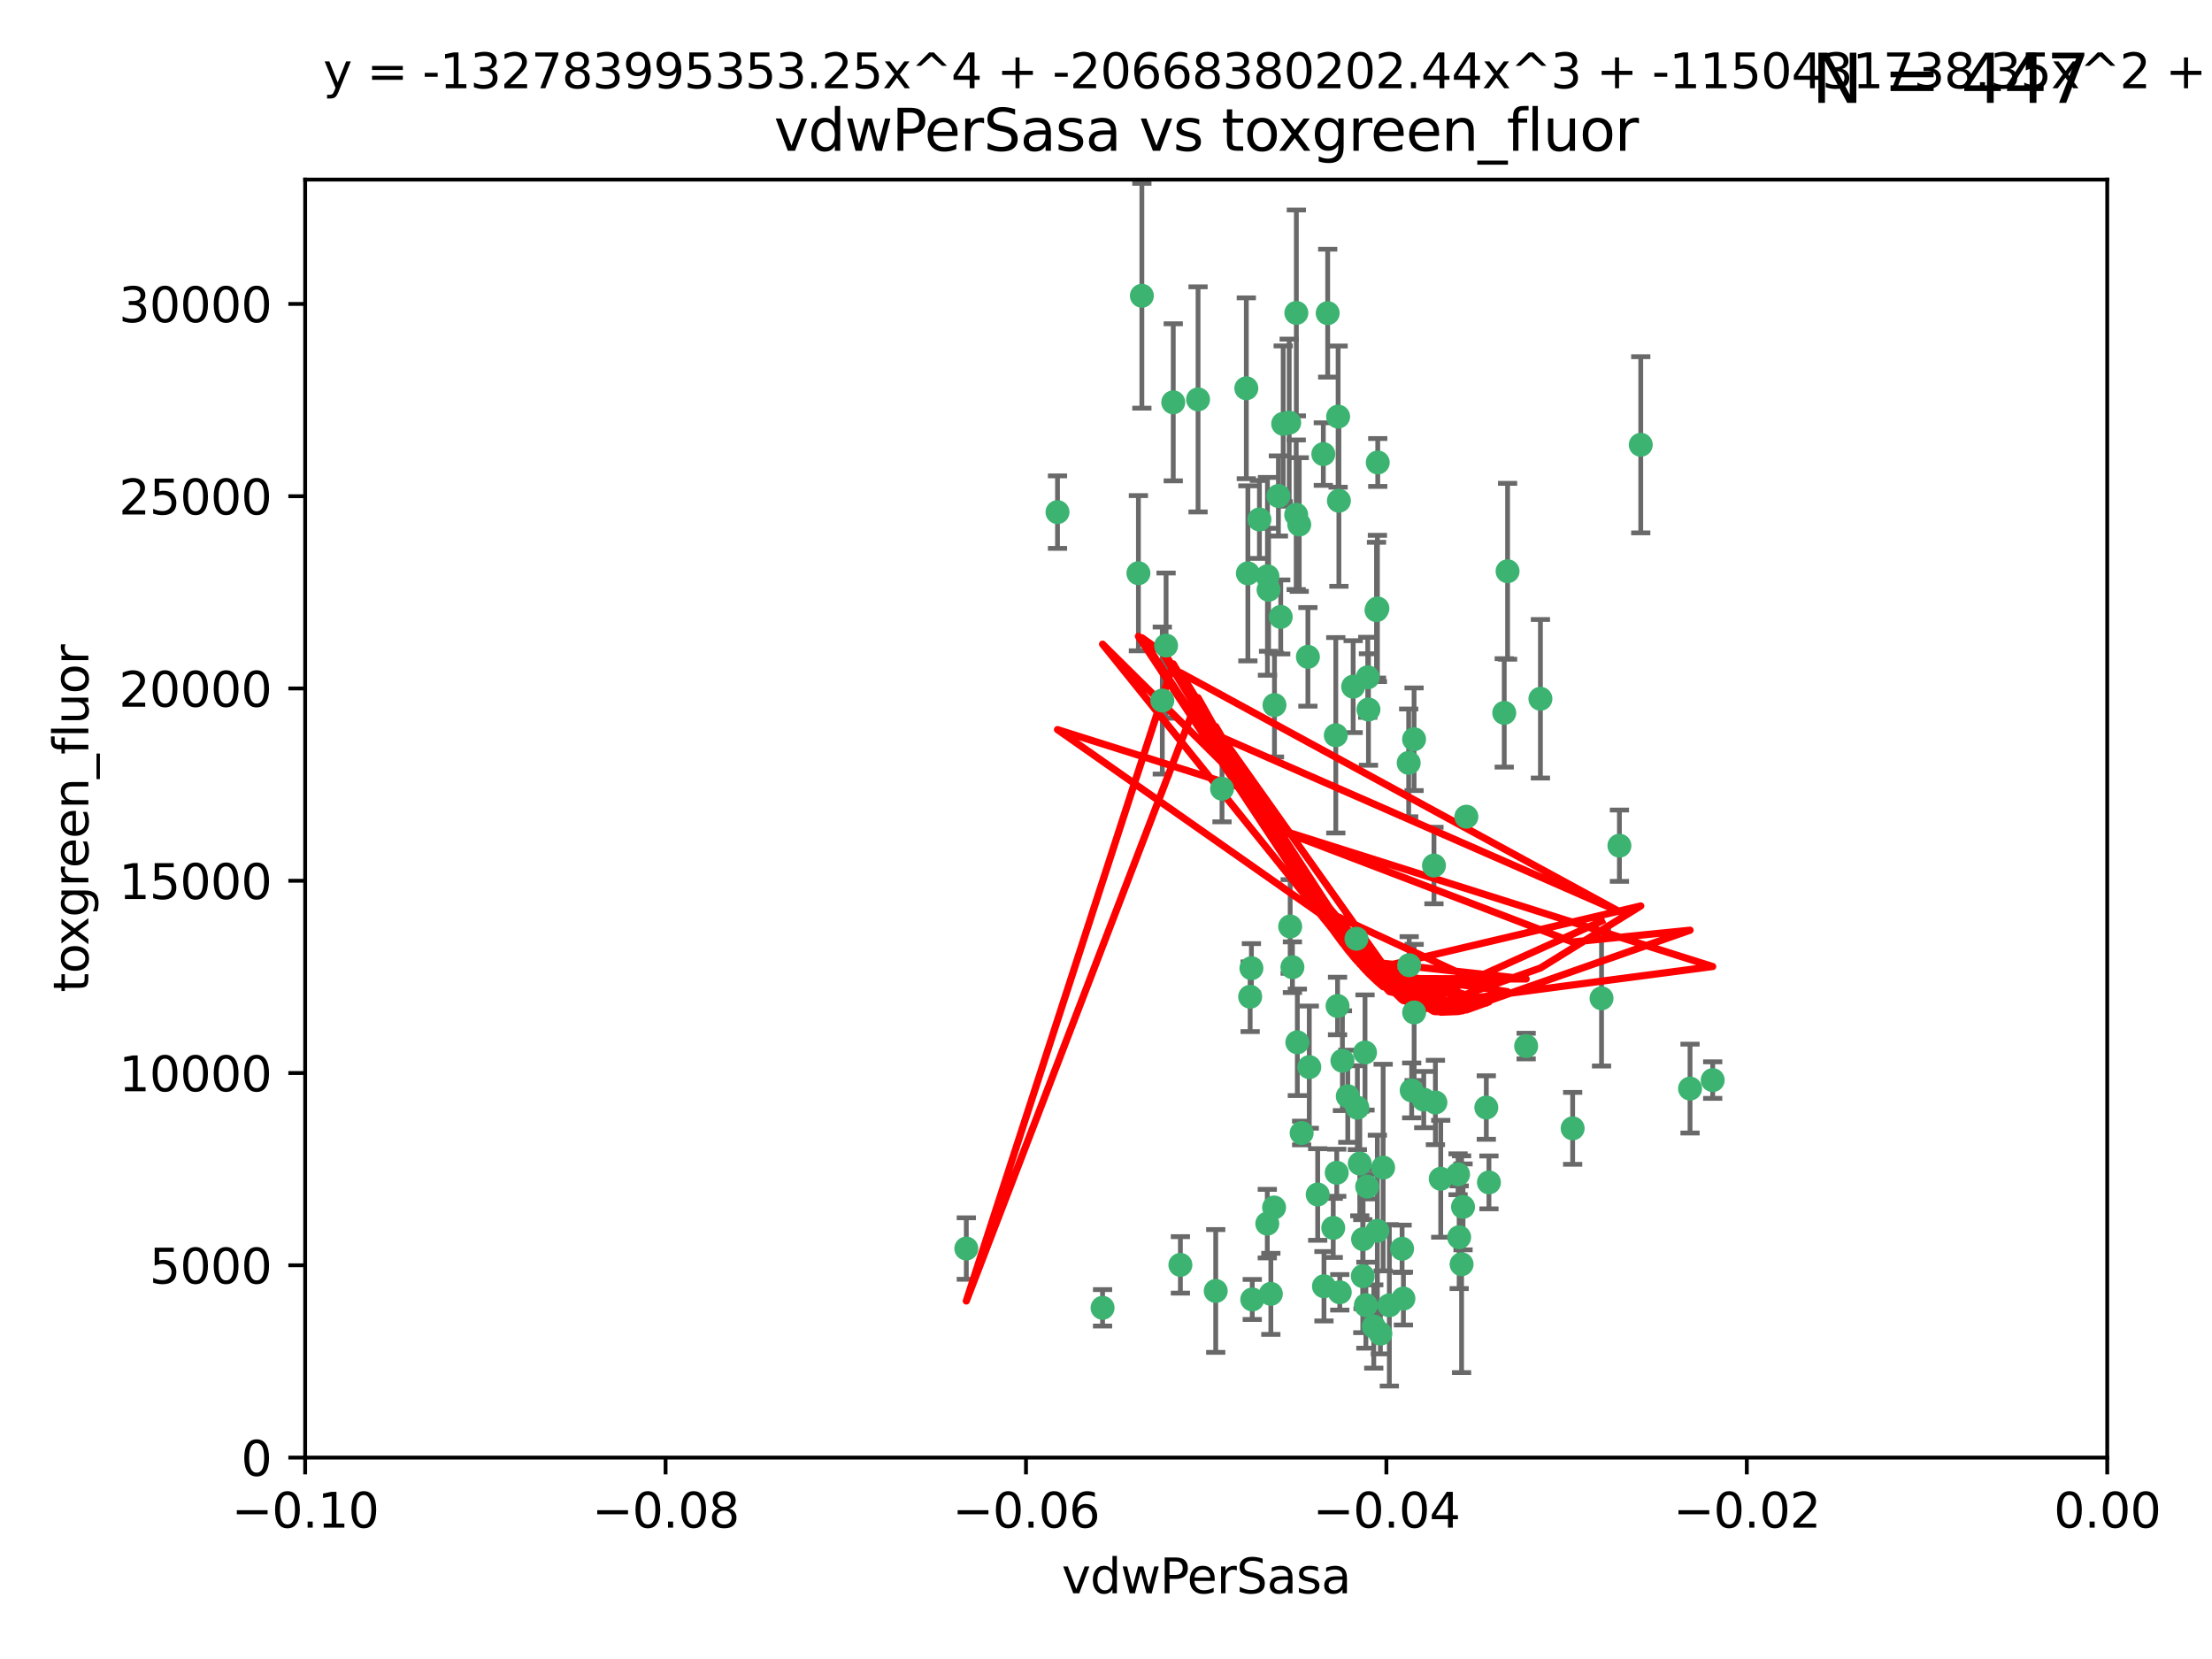 <?xml version="1.0" encoding="utf-8" standalone="no"?>
<!DOCTYPE svg PUBLIC "-//W3C//DTD SVG 1.1//EN"
  "http://www.w3.org/Graphics/SVG/1.1/DTD/svg11.dtd">
<svg xmlns:xlink="http://www.w3.org/1999/xlink" width="460.8pt" height="345.6pt" viewBox="0 0 460.8 345.6" xmlns="http://www.w3.org/2000/svg" version="1.1">
 <defs>
  <style type="text/css">*{stroke-linejoin: round; stroke-linecap: butt}</style>
 </defs>
 <g id="figure_1">
  <g id="patch_1">
   <path d="M 0 345.6 
L 460.8 345.6 
L 460.8 0 
L 0 0 
z
" style="fill: #ffffff"/>
  </g>
  <g id="axes_1">
   <g id="patch_2">
    <path d="M 63.571 303.64 
L 438.975 303.64 
L 438.975 37.411 
L 63.571 37.411 
z
" style="fill: #ffffff"/>
   </g>
   <g id="PathCollection_1">
    <defs>
     <path id="mb727c744b1" d="M 0 1.118 
C 0.297 1.118 0.581 1 0.791 0.791 
C 1 0.581 1.118 0.297 1.118 0 
C 1.118 -0.297 1 -0.581 0.791 -0.791 
C 0.581 -1 0.297 -1.118 0 -1.118 
C -0.297 -1.118 -0.581 -1 -0.791 -0.791 
C -1 -0.581 -1.118 -0.297 -1.118 0 
C -1.118 0.297 -1 0.581 -0.791 0.791 
C -0.581 1 -0.297 1.118 0 1.118 
z
" style="stroke: #3cb371"/>
    </defs>
    <g clip-path="url(#pa0d4b48eb9)">
     <use xlink:href="#mb727c744b1" x="266.318" y="103.319" style="fill: #3cb371; stroke: #3cb371"/>
     <use xlink:href="#mb727c744b1" x="270.055" y="65.184" style="fill: #3cb371; stroke: #3cb371"/>
     <use xlink:href="#mb727c744b1" x="242.916" y="134.491" style="fill: #3cb371; stroke: #3cb371"/>
     <use xlink:href="#mb727c744b1" x="286.941" y="126.749" style="fill: #3cb371; stroke: #3cb371"/>
     <use xlink:href="#mb727c744b1" x="270.654" y="109.268" style="fill: #3cb371; stroke: #3cb371"/>
     <use xlink:href="#mb727c744b1" x="249.576" y="83.201" style="fill: #3cb371; stroke: #3cb371"/>
     <use xlink:href="#mb727c744b1" x="201.3" y="260.094" style="fill: #3cb371; stroke: #3cb371"/>
     <use xlink:href="#mb727c744b1" x="244.41" y="83.811" style="fill: #3cb371; stroke: #3cb371"/>
     <use xlink:href="#mb727c744b1" x="267.313" y="88.286" style="fill: #3cb371; stroke: #3cb371"/>
     <use xlink:href="#mb727c744b1" x="281.888" y="143.039" style="fill: #3cb371; stroke: #3cb371"/>
     <use xlink:href="#mb727c744b1" x="264.266" y="122.859" style="fill: #3cb371; stroke: #3cb371"/>
     <use xlink:href="#mb727c744b1" x="264.035" y="120.054" style="fill: #3cb371; stroke: #3cb371"/>
     <use xlink:href="#mb727c744b1" x="262.362" y="108.214" style="fill: #3cb371; stroke: #3cb371"/>
     <use xlink:href="#mb727c744b1" x="278.917" y="104.315" style="fill: #3cb371; stroke: #3cb371"/>
     <use xlink:href="#mb727c744b1" x="270.26" y="217.134" style="fill: #3cb371; stroke: #3cb371"/>
     <use xlink:href="#mb727c744b1" x="237.873" y="61.614" style="fill: #3cb371; stroke: #3cb371"/>
     <use xlink:href="#mb727c744b1" x="242.128" y="145.935" style="fill: #3cb371; stroke: #3cb371"/>
     <use xlink:href="#mb727c744b1" x="268.562" y="88.045" style="fill: #3cb371; stroke: #3cb371"/>
     <use xlink:href="#mb727c744b1" x="259.632" y="80.887" style="fill: #3cb371; stroke: #3cb371"/>
     <use xlink:href="#mb727c744b1" x="259.956" y="119.44" style="fill: #3cb371; stroke: #3cb371"/>
     <use xlink:href="#mb727c744b1" x="275.671" y="94.593" style="fill: #3cb371; stroke: #3cb371"/>
     <use xlink:href="#mb727c744b1" x="220.297" y="106.684" style="fill: #3cb371; stroke: #3cb371"/>
     <use xlink:href="#mb727c744b1" x="260.693" y="201.695" style="fill: #3cb371; stroke: #3cb371"/>
     <use xlink:href="#mb727c744b1" x="278.755" y="86.787" style="fill: #3cb371; stroke: #3cb371"/>
     <use xlink:href="#mb727c744b1" x="292.082" y="260.14" style="fill: #3cb371; stroke: #3cb371"/>
     <use xlink:href="#mb727c744b1" x="271.159" y="236.024" style="fill: #3cb371; stroke: #3cb371"/>
     <use xlink:href="#mb727c744b1" x="288.137" y="243.228" style="fill: #3cb371; stroke: #3cb371"/>
     <use xlink:href="#mb727c744b1" x="287.011" y="96.341" style="fill: #3cb371; stroke: #3cb371"/>
     <use xlink:href="#mb727c744b1" x="237.152" y="119.409" style="fill: #3cb371; stroke: #3cb371"/>
     <use xlink:href="#mb727c744b1" x="276.581" y="65.233" style="fill: #3cb371; stroke: #3cb371"/>
     <use xlink:href="#mb727c744b1" x="265.497" y="146.874" style="fill: #3cb371; stroke: #3cb371"/>
     <use xlink:href="#mb727c744b1" x="269.235" y="201.487" style="fill: #3cb371; stroke: #3cb371"/>
     <use xlink:href="#mb727c744b1" x="283.27" y="242.388" style="fill: #3cb371; stroke: #3cb371"/>
     <use xlink:href="#mb727c744b1" x="293.557" y="201.077" style="fill: #3cb371; stroke: #3cb371"/>
     <use xlink:href="#mb727c744b1" x="272.749" y="222.299" style="fill: #3cb371; stroke: #3cb371"/>
     <use xlink:href="#mb727c744b1" x="264" y="254.906" style="fill: #3cb371; stroke: #3cb371"/>
     <use xlink:href="#mb727c744b1" x="272.46" y="136.835" style="fill: #3cb371; stroke: #3cb371"/>
     <use xlink:href="#mb727c744b1" x="270.023" y="107.234" style="fill: #3cb371; stroke: #3cb371"/>
     <use xlink:href="#mb727c744b1" x="293.454" y="158.921" style="fill: #3cb371; stroke: #3cb371"/>
     <use xlink:href="#mb727c744b1" x="279.101" y="269.209" style="fill: #3cb371; stroke: #3cb371"/>
     <use xlink:href="#mb727c744b1" x="304.776" y="251.417" style="fill: #3cb371; stroke: #3cb371"/>
     <use xlink:href="#mb727c744b1" x="284.928" y="141.091" style="fill: #3cb371; stroke: #3cb371"/>
     <use xlink:href="#mb727c744b1" x="286.752" y="127.107" style="fill: #3cb371; stroke: #3cb371"/>
     <use xlink:href="#mb727c744b1" x="265.419" y="251.547" style="fill: #3cb371; stroke: #3cb371"/>
     <use xlink:href="#mb727c744b1" x="283.953" y="258.133" style="fill: #3cb371; stroke: #3cb371"/>
     <use xlink:href="#mb727c744b1" x="245.899" y="263.497" style="fill: #3cb371; stroke: #3cb371"/>
     <use xlink:href="#mb727c744b1" x="337.354" y="176.169" style="fill: #3cb371; stroke: #3cb371"/>
     <use xlink:href="#mb727c744b1" x="254.569" y="164.309" style="fill: #3cb371; stroke: #3cb371"/>
     <use xlink:href="#mb727c744b1" x="294.077" y="227.152" style="fill: #3cb371; stroke: #3cb371"/>
     <use xlink:href="#mb727c744b1" x="268.767" y="193.002" style="fill: #3cb371; stroke: #3cb371"/>
     <use xlink:href="#mb727c744b1" x="292.357" y="270.514" style="fill: #3cb371; stroke: #3cb371"/>
     <use xlink:href="#mb727c744b1" x="275.806" y="267.951" style="fill: #3cb371; stroke: #3cb371"/>
     <use xlink:href="#mb727c744b1" x="266.799" y="128.518" style="fill: #3cb371; stroke: #3cb371"/>
     <use xlink:href="#mb727c744b1" x="287.559" y="277.818" style="fill: #3cb371; stroke: #3cb371"/>
     <use xlink:href="#mb727c744b1" x="260.869" y="270.703" style="fill: #3cb371; stroke: #3cb371"/>
     <use xlink:href="#mb727c744b1" x="229.684" y="272.443" style="fill: #3cb371; stroke: #3cb371"/>
     <use xlink:href="#mb727c744b1" x="284.358" y="219.251" style="fill: #3cb371; stroke: #3cb371"/>
     <use xlink:href="#mb727c744b1" x="304.475" y="263.364" style="fill: #3cb371; stroke: #3cb371"/>
     <use xlink:href="#mb727c744b1" x="313.361" y="148.507" style="fill: #3cb371; stroke: #3cb371"/>
     <use xlink:href="#mb727c744b1" x="274.5" y="248.836" style="fill: #3cb371; stroke: #3cb371"/>
     <use xlink:href="#mb727c744b1" x="278.272" y="153.171" style="fill: #3cb371; stroke: #3cb371"/>
     <use xlink:href="#mb727c744b1" x="280.767" y="228.365" style="fill: #3cb371; stroke: #3cb371"/>
     <use xlink:href="#mb727c744b1" x="282.577" y="195.558" style="fill: #3cb371; stroke: #3cb371"/>
     <use xlink:href="#mb727c744b1" x="317.926" y="217.914" style="fill: #3cb371; stroke: #3cb371"/>
     <use xlink:href="#mb727c744b1" x="286.18" y="276.333" style="fill: #3cb371; stroke: #3cb371"/>
     <use xlink:href="#mb727c744b1" x="294.592" y="210.91" style="fill: #3cb371; stroke: #3cb371"/>
     <use xlink:href="#mb727c744b1" x="283.895" y="265.846" style="fill: #3cb371; stroke: #3cb371"/>
     <use xlink:href="#mb727c744b1" x="260.43" y="207.64" style="fill: #3cb371; stroke: #3cb371"/>
     <use xlink:href="#mb727c744b1" x="285.076" y="147.801" style="fill: #3cb371; stroke: #3cb371"/>
     <use xlink:href="#mb727c744b1" x="309.626" y="230.72" style="fill: #3cb371; stroke: #3cb371"/>
     <use xlink:href="#mb727c744b1" x="284.807" y="247.192" style="fill: #3cb371; stroke: #3cb371"/>
     <use xlink:href="#mb727c744b1" x="298.722" y="180.307" style="fill: #3cb371; stroke: #3cb371"/>
     <use xlink:href="#mb727c744b1" x="282.767" y="230.755" style="fill: #3cb371; stroke: #3cb371"/>
     <use xlink:href="#mb727c744b1" x="310.174" y="246.317" style="fill: #3cb371; stroke: #3cb371"/>
     <use xlink:href="#mb727c744b1" x="305.473" y="170.133" style="fill: #3cb371; stroke: #3cb371"/>
     <use xlink:href="#mb727c744b1" x="289.425" y="271.92" style="fill: #3cb371; stroke: #3cb371"/>
     <use xlink:href="#mb727c744b1" x="277.739" y="255.796" style="fill: #3cb371; stroke: #3cb371"/>
     <use xlink:href="#mb727c744b1" x="279.65" y="220.964" style="fill: #3cb371; stroke: #3cb371"/>
     <use xlink:href="#mb727c744b1" x="253.259" y="268.93" style="fill: #3cb371; stroke: #3cb371"/>
     <use xlink:href="#mb727c744b1" x="278.637" y="209.566" style="fill: #3cb371; stroke: #3cb371"/>
     <use xlink:href="#mb727c744b1" x="286.929" y="256.398" style="fill: #3cb371; stroke: #3cb371"/>
     <use xlink:href="#mb727c744b1" x="296.591" y="229.064" style="fill: #3cb371; stroke: #3cb371"/>
     <use xlink:href="#mb727c744b1" x="320.897" y="145.567" style="fill: #3cb371; stroke: #3cb371"/>
     <use xlink:href="#mb727c744b1" x="341.801" y="92.655" style="fill: #3cb371; stroke: #3cb371"/>
     <use xlink:href="#mb727c744b1" x="284.539" y="271.892" style="fill: #3cb371; stroke: #3cb371"/>
     <use xlink:href="#mb727c744b1" x="314.057" y="119.004" style="fill: #3cb371; stroke: #3cb371"/>
     <use xlink:href="#mb727c744b1" x="299.023" y="229.667" style="fill: #3cb371; stroke: #3cb371"/>
     <use xlink:href="#mb727c744b1" x="303.97" y="257.738" style="fill: #3cb371; stroke: #3cb371"/>
     <use xlink:href="#mb727c744b1" x="278.467" y="244.305" style="fill: #3cb371; stroke: #3cb371"/>
     <use xlink:href="#mb727c744b1" x="300.13" y="245.561" style="fill: #3cb371; stroke: #3cb371"/>
     <use xlink:href="#mb727c744b1" x="303.74" y="244.625" style="fill: #3cb371; stroke: #3cb371"/>
     <use xlink:href="#mb727c744b1" x="352.067" y="226.772" style="fill: #3cb371; stroke: #3cb371"/>
     <use xlink:href="#mb727c744b1" x="327.614" y="235.058" style="fill: #3cb371; stroke: #3cb371"/>
     <use xlink:href="#mb727c744b1" x="264.74" y="269.529" style="fill: #3cb371; stroke: #3cb371"/>
     <use xlink:href="#mb727c744b1" x="356.787" y="225.004" style="fill: #3cb371; stroke: #3cb371"/>
     <use xlink:href="#mb727c744b1" x="294.577" y="153.996" style="fill: #3cb371; stroke: #3cb371"/>
     <use xlink:href="#mb727c744b1" x="333.629" y="207.963" style="fill: #3cb371; stroke: #3cb371"/>
    </g>
   </g>
   <g id="matplotlib.axis_1">
    <g id="xtick_1">
     <g id="line2d_1">
      <defs>
       <path id="ma046ef9394" d="M 0 0 
L 0 3.5 
" style="stroke: #000000; stroke-width: 0.8"/>
      </defs>
      <g>
       <use xlink:href="#ma046ef9394" x="63.571" y="303.64" style="stroke: #000000; stroke-width: 0.8"/>
      </g>
     </g>
     <g id="text_1">
      <!-- −0.10 -->
      <g transform="translate(48.249 318.238)scale(0.1 -0.1)">
       <defs>
        <path id="DejaVuSans-2212" d="M 678 2272 
L 4684 2272 
L 4684 1741 
L 678 1741 
L 678 2272 
z
" transform="scale(0.016)"/>
        <path id="DejaVuSans-30" d="M 2034 4250 
Q 1547 4250 1301 3770 
Q 1056 3291 1056 2328 
Q 1056 1369 1301 889 
Q 1547 409 2034 409 
Q 2525 409 2770 889 
Q 3016 1369 3016 2328 
Q 3016 3291 2770 3770 
Q 2525 4250 2034 4250 
z
M 2034 4750 
Q 2819 4750 3233 4129 
Q 3647 3509 3647 2328 
Q 3647 1150 3233 529 
Q 2819 -91 2034 -91 
Q 1250 -91 836 529 
Q 422 1150 422 2328 
Q 422 3509 836 4129 
Q 1250 4750 2034 4750 
z
" transform="scale(0.016)"/>
        <path id="DejaVuSans-2e" d="M 684 794 
L 1344 794 
L 1344 0 
L 684 0 
L 684 794 
z
" transform="scale(0.016)"/>
        <path id="DejaVuSans-31" d="M 794 531 
L 1825 531 
L 1825 4091 
L 703 3866 
L 703 4441 
L 1819 4666 
L 2450 4666 
L 2450 531 
L 3481 531 
L 3481 0 
L 794 0 
L 794 531 
z
" transform="scale(0.016)"/>
       </defs>
       <use xlink:href="#DejaVuSans-2212"/>
       <use xlink:href="#DejaVuSans-30" x="83.789"/>
       <use xlink:href="#DejaVuSans-2e" x="147.412"/>
       <use xlink:href="#DejaVuSans-31" x="179.199"/>
       <use xlink:href="#DejaVuSans-30" x="242.822"/>
      </g>
     </g>
    </g>
    <g id="xtick_2">
     <g id="line2d_2">
      <g>
       <use xlink:href="#ma046ef9394" x="138.652" y="303.64" style="stroke: #000000; stroke-width: 0.8"/>
      </g>
     </g>
     <g id="text_2">
      <!-- −0.08 -->
      <g transform="translate(123.329 318.238)scale(0.1 -0.1)">
       <defs>
        <path id="DejaVuSans-38" d="M 2034 2216 
Q 1584 2216 1326 1975 
Q 1069 1734 1069 1313 
Q 1069 891 1326 650 
Q 1584 409 2034 409 
Q 2484 409 2743 651 
Q 3003 894 3003 1313 
Q 3003 1734 2745 1975 
Q 2488 2216 2034 2216 
z
M 1403 2484 
Q 997 2584 770 2862 
Q 544 3141 544 3541 
Q 544 4100 942 4425 
Q 1341 4750 2034 4750 
Q 2731 4750 3128 4425 
Q 3525 4100 3525 3541 
Q 3525 3141 3298 2862 
Q 3072 2584 2669 2484 
Q 3125 2378 3379 2068 
Q 3634 1759 3634 1313 
Q 3634 634 3220 271 
Q 2806 -91 2034 -91 
Q 1263 -91 848 271 
Q 434 634 434 1313 
Q 434 1759 690 2068 
Q 947 2378 1403 2484 
z
M 1172 3481 
Q 1172 3119 1398 2916 
Q 1625 2713 2034 2713 
Q 2441 2713 2670 2916 
Q 2900 3119 2900 3481 
Q 2900 3844 2670 4047 
Q 2441 4250 2034 4250 
Q 1625 4250 1398 4047 
Q 1172 3844 1172 3481 
z
" transform="scale(0.016)"/>
       </defs>
       <use xlink:href="#DejaVuSans-2212"/>
       <use xlink:href="#DejaVuSans-30" x="83.789"/>
       <use xlink:href="#DejaVuSans-2e" x="147.412"/>
       <use xlink:href="#DejaVuSans-30" x="179.199"/>
       <use xlink:href="#DejaVuSans-38" x="242.822"/>
      </g>
     </g>
    </g>
    <g id="xtick_3">
     <g id="line2d_3">
      <g>
       <use xlink:href="#ma046ef9394" x="213.733" y="303.64" style="stroke: #000000; stroke-width: 0.8"/>
      </g>
     </g>
     <g id="text_3">
      <!-- −0.06 -->
      <g transform="translate(198.41 318.238)scale(0.1 -0.1)">
       <defs>
        <path id="DejaVuSans-36" d="M 2113 2584 
Q 1688 2584 1439 2293 
Q 1191 2003 1191 1497 
Q 1191 994 1439 701 
Q 1688 409 2113 409 
Q 2538 409 2786 701 
Q 3034 994 3034 1497 
Q 3034 2003 2786 2293 
Q 2538 2584 2113 2584 
z
M 3366 4563 
L 3366 3988 
Q 3128 4100 2886 4159 
Q 2644 4219 2406 4219 
Q 1781 4219 1451 3797 
Q 1122 3375 1075 2522 
Q 1259 2794 1537 2939 
Q 1816 3084 2150 3084 
Q 2853 3084 3261 2657 
Q 3669 2231 3669 1497 
Q 3669 778 3244 343 
Q 2819 -91 2113 -91 
Q 1303 -91 875 529 
Q 447 1150 447 2328 
Q 447 3434 972 4092 
Q 1497 4750 2381 4750 
Q 2619 4750 2861 4703 
Q 3103 4656 3366 4563 
z
" transform="scale(0.016)"/>
       </defs>
       <use xlink:href="#DejaVuSans-2212"/>
       <use xlink:href="#DejaVuSans-30" x="83.789"/>
       <use xlink:href="#DejaVuSans-2e" x="147.412"/>
       <use xlink:href="#DejaVuSans-30" x="179.199"/>
       <use xlink:href="#DejaVuSans-36" x="242.822"/>
      </g>
     </g>
    </g>
    <g id="xtick_4">
     <g id="line2d_4">
      <g>
       <use xlink:href="#ma046ef9394" x="288.813" y="303.64" style="stroke: #000000; stroke-width: 0.8"/>
      </g>
     </g>
     <g id="text_4">
      <!-- −0.04 -->
      <g transform="translate(273.491 318.238)scale(0.1 -0.1)">
       <defs>
        <path id="DejaVuSans-34" d="M 2419 4116 
L 825 1625 
L 2419 1625 
L 2419 4116 
z
M 2253 4666 
L 3047 4666 
L 3047 1625 
L 3713 1625 
L 3713 1100 
L 3047 1100 
L 3047 0 
L 2419 0 
L 2419 1100 
L 313 1100 
L 313 1709 
L 2253 4666 
z
" transform="scale(0.016)"/>
       </defs>
       <use xlink:href="#DejaVuSans-2212"/>
       <use xlink:href="#DejaVuSans-30" x="83.789"/>
       <use xlink:href="#DejaVuSans-2e" x="147.412"/>
       <use xlink:href="#DejaVuSans-30" x="179.199"/>
       <use xlink:href="#DejaVuSans-34" x="242.822"/>
      </g>
     </g>
    </g>
    <g id="xtick_5">
     <g id="line2d_5">
      <g>
       <use xlink:href="#ma046ef9394" x="363.894" y="303.64" style="stroke: #000000; stroke-width: 0.8"/>
      </g>
     </g>
     <g id="text_5">
      <!-- −0.02 -->
      <g transform="translate(348.572 318.238)scale(0.1 -0.1)">
       <defs>
        <path id="DejaVuSans-32" d="M 1228 531 
L 3431 531 
L 3431 0 
L 469 0 
L 469 531 
Q 828 903 1448 1529 
Q 2069 2156 2228 2338 
Q 2531 2678 2651 2914 
Q 2772 3150 2772 3378 
Q 2772 3750 2511 3984 
Q 2250 4219 1831 4219 
Q 1534 4219 1204 4116 
Q 875 4013 500 3803 
L 500 4441 
Q 881 4594 1212 4672 
Q 1544 4750 1819 4750 
Q 2544 4750 2975 4387 
Q 3406 4025 3406 3419 
Q 3406 3131 3298 2873 
Q 3191 2616 2906 2266 
Q 2828 2175 2409 1742 
Q 1991 1309 1228 531 
z
" transform="scale(0.016)"/>
       </defs>
       <use xlink:href="#DejaVuSans-2212"/>
       <use xlink:href="#DejaVuSans-30" x="83.789"/>
       <use xlink:href="#DejaVuSans-2e" x="147.412"/>
       <use xlink:href="#DejaVuSans-30" x="179.199"/>
       <use xlink:href="#DejaVuSans-32" x="242.822"/>
      </g>
     </g>
    </g>
    <g id="xtick_6">
     <g id="line2d_6">
      <g>
       <use xlink:href="#ma046ef9394" x="438.975" y="303.64" style="stroke: #000000; stroke-width: 0.8"/>
      </g>
     </g>
     <g id="text_6">
      <!-- 0.00 -->
      <g transform="translate(427.842 318.238)scale(0.1 -0.1)">
       <use xlink:href="#DejaVuSans-30"/>
       <use xlink:href="#DejaVuSans-2e" x="63.623"/>
       <use xlink:href="#DejaVuSans-30" x="95.41"/>
       <use xlink:href="#DejaVuSans-30" x="159.033"/>
      </g>
     </g>
    </g>
    <g id="text_7">
     <!-- vdwPerSasa -->
     <g transform="translate(221.178 331.917)scale(0.1 -0.1)">
      <defs>
       <path id="DejaVuSans-76" d="M 191 3500 
L 800 3500 
L 1894 563 
L 2988 3500 
L 3597 3500 
L 2284 0 
L 1503 0 
L 191 3500 
z
" transform="scale(0.016)"/>
       <path id="DejaVuSans-64" d="M 2906 2969 
L 2906 4863 
L 3481 4863 
L 3481 0 
L 2906 0 
L 2906 525 
Q 2725 213 2448 61 
Q 2172 -91 1784 -91 
Q 1150 -91 751 415 
Q 353 922 353 1747 
Q 353 2572 751 3078 
Q 1150 3584 1784 3584 
Q 2172 3584 2448 3432 
Q 2725 3281 2906 2969 
z
M 947 1747 
Q 947 1113 1208 752 
Q 1469 391 1925 391 
Q 2381 391 2643 752 
Q 2906 1113 2906 1747 
Q 2906 2381 2643 2742 
Q 2381 3103 1925 3103 
Q 1469 3103 1208 2742 
Q 947 2381 947 1747 
z
" transform="scale(0.016)"/>
       <path id="DejaVuSans-77" d="M 269 3500 
L 844 3500 
L 1563 769 
L 2278 3500 
L 2956 3500 
L 3675 769 
L 4391 3500 
L 4966 3500 
L 4050 0 
L 3372 0 
L 2619 2869 
L 1863 0 
L 1184 0 
L 269 3500 
z
" transform="scale(0.016)"/>
       <path id="DejaVuSans-50" d="M 1259 4147 
L 1259 2394 
L 2053 2394 
Q 2494 2394 2734 2622 
Q 2975 2850 2975 3272 
Q 2975 3691 2734 3919 
Q 2494 4147 2053 4147 
L 1259 4147 
z
M 628 4666 
L 2053 4666 
Q 2838 4666 3239 4311 
Q 3641 3956 3641 3272 
Q 3641 2581 3239 2228 
Q 2838 1875 2053 1875 
L 1259 1875 
L 1259 0 
L 628 0 
L 628 4666 
z
" transform="scale(0.016)"/>
       <path id="DejaVuSans-65" d="M 3597 1894 
L 3597 1613 
L 953 1613 
Q 991 1019 1311 708 
Q 1631 397 2203 397 
Q 2534 397 2845 478 
Q 3156 559 3463 722 
L 3463 178 
Q 3153 47 2828 -22 
Q 2503 -91 2169 -91 
Q 1331 -91 842 396 
Q 353 884 353 1716 
Q 353 2575 817 3079 
Q 1281 3584 2069 3584 
Q 2775 3584 3186 3129 
Q 3597 2675 3597 1894 
z
M 3022 2063 
Q 3016 2534 2758 2815 
Q 2500 3097 2075 3097 
Q 1594 3097 1305 2825 
Q 1016 2553 972 2059 
L 3022 2063 
z
" transform="scale(0.016)"/>
       <path id="DejaVuSans-72" d="M 2631 2963 
Q 2534 3019 2420 3045 
Q 2306 3072 2169 3072 
Q 1681 3072 1420 2755 
Q 1159 2438 1159 1844 
L 1159 0 
L 581 0 
L 581 3500 
L 1159 3500 
L 1159 2956 
Q 1341 3275 1631 3429 
Q 1922 3584 2338 3584 
Q 2397 3584 2469 3576 
Q 2541 3569 2628 3553 
L 2631 2963 
z
" transform="scale(0.016)"/>
       <path id="DejaVuSans-53" d="M 3425 4513 
L 3425 3897 
Q 3066 4069 2747 4153 
Q 2428 4238 2131 4238 
Q 1616 4238 1336 4038 
Q 1056 3838 1056 3469 
Q 1056 3159 1242 3001 
Q 1428 2844 1947 2747 
L 2328 2669 
Q 3034 2534 3370 2195 
Q 3706 1856 3706 1288 
Q 3706 609 3251 259 
Q 2797 -91 1919 -91 
Q 1588 -91 1214 -16 
Q 841 59 441 206 
L 441 856 
Q 825 641 1194 531 
Q 1563 422 1919 422 
Q 2459 422 2753 634 
Q 3047 847 3047 1241 
Q 3047 1584 2836 1778 
Q 2625 1972 2144 2069 
L 1759 2144 
Q 1053 2284 737 2584 
Q 422 2884 422 3419 
Q 422 4038 858 4394 
Q 1294 4750 2059 4750 
Q 2388 4750 2728 4690 
Q 3069 4631 3425 4513 
z
" transform="scale(0.016)"/>
       <path id="DejaVuSans-61" d="M 2194 1759 
Q 1497 1759 1228 1600 
Q 959 1441 959 1056 
Q 959 750 1161 570 
Q 1363 391 1709 391 
Q 2188 391 2477 730 
Q 2766 1069 2766 1631 
L 2766 1759 
L 2194 1759 
z
M 3341 1997 
L 3341 0 
L 2766 0 
L 2766 531 
Q 2569 213 2275 61 
Q 1981 -91 1556 -91 
Q 1019 -91 701 211 
Q 384 513 384 1019 
Q 384 1609 779 1909 
Q 1175 2209 1959 2209 
L 2766 2209 
L 2766 2266 
Q 2766 2663 2505 2880 
Q 2244 3097 1772 3097 
Q 1472 3097 1187 3025 
Q 903 2953 641 2809 
L 641 3341 
Q 956 3463 1253 3523 
Q 1550 3584 1831 3584 
Q 2591 3584 2966 3190 
Q 3341 2797 3341 1997 
z
" transform="scale(0.016)"/>
       <path id="DejaVuSans-73" d="M 2834 3397 
L 2834 2853 
Q 2591 2978 2328 3040 
Q 2066 3103 1784 3103 
Q 1356 3103 1142 2972 
Q 928 2841 928 2578 
Q 928 2378 1081 2264 
Q 1234 2150 1697 2047 
L 1894 2003 
Q 2506 1872 2764 1633 
Q 3022 1394 3022 966 
Q 3022 478 2636 193 
Q 2250 -91 1575 -91 
Q 1294 -91 989 -36 
Q 684 19 347 128 
L 347 722 
Q 666 556 975 473 
Q 1284 391 1588 391 
Q 1994 391 2212 530 
Q 2431 669 2431 922 
Q 2431 1156 2273 1281 
Q 2116 1406 1581 1522 
L 1381 1569 
Q 847 1681 609 1914 
Q 372 2147 372 2553 
Q 372 3047 722 3315 
Q 1072 3584 1716 3584 
Q 2034 3584 2315 3537 
Q 2597 3491 2834 3397 
z
" transform="scale(0.016)"/>
      </defs>
      <use xlink:href="#DejaVuSans-76"/>
      <use xlink:href="#DejaVuSans-64" x="59.18"/>
      <use xlink:href="#DejaVuSans-77" x="122.656"/>
      <use xlink:href="#DejaVuSans-50" x="204.443"/>
      <use xlink:href="#DejaVuSans-65" x="261.121"/>
      <use xlink:href="#DejaVuSans-72" x="322.645"/>
      <use xlink:href="#DejaVuSans-53" x="363.758"/>
      <use xlink:href="#DejaVuSans-61" x="427.234"/>
      <use xlink:href="#DejaVuSans-73" x="488.514"/>
      <use xlink:href="#DejaVuSans-61" x="540.613"/>
     </g>
    </g>
   </g>
   <g id="matplotlib.axis_2">
    <g id="ytick_1">
     <g id="line2d_7">
      <defs>
       <path id="m2574a28898" d="M 0 0 
L -3.5 0 
" style="stroke: #000000; stroke-width: 0.8"/>
      </defs>
      <g>
       <use xlink:href="#m2574a28898" x="63.571" y="303.64" style="stroke: #000000; stroke-width: 0.8"/>
      </g>
     </g>
     <g id="text_8">
      <!-- 0 -->
      <g transform="translate(50.209 307.439)scale(0.1 -0.1)">
       <use xlink:href="#DejaVuSans-30"/>
      </g>
     </g>
    </g>
    <g id="ytick_2">
     <g id="line2d_8">
      <g>
       <use xlink:href="#m2574a28898" x="63.571" y="263.586" style="stroke: #000000; stroke-width: 0.8"/>
      </g>
     </g>
     <g id="text_9">
      <!-- 5000 -->
      <g transform="translate(31.121 267.385)scale(0.1 -0.1)">
       <defs>
        <path id="DejaVuSans-35" d="M 691 4666 
L 3169 4666 
L 3169 4134 
L 1269 4134 
L 1269 2991 
Q 1406 3038 1543 3061 
Q 1681 3084 1819 3084 
Q 2600 3084 3056 2656 
Q 3513 2228 3513 1497 
Q 3513 744 3044 326 
Q 2575 -91 1722 -91 
Q 1428 -91 1123 -41 
Q 819 9 494 109 
L 494 744 
Q 775 591 1075 516 
Q 1375 441 1709 441 
Q 2250 441 2565 725 
Q 2881 1009 2881 1497 
Q 2881 1984 2565 2268 
Q 2250 2553 1709 2553 
Q 1456 2553 1204 2497 
Q 953 2441 691 2322 
L 691 4666 
z
" transform="scale(0.016)"/>
       </defs>
       <use xlink:href="#DejaVuSans-35"/>
       <use xlink:href="#DejaVuSans-30" x="63.623"/>
       <use xlink:href="#DejaVuSans-30" x="127.246"/>
       <use xlink:href="#DejaVuSans-30" x="190.869"/>
      </g>
     </g>
    </g>
    <g id="ytick_3">
     <g id="line2d_9">
      <g>
       <use xlink:href="#m2574a28898" x="63.571" y="223.532" style="stroke: #000000; stroke-width: 0.8"/>
      </g>
     </g>
     <g id="text_10">
      <!-- 10000 -->
      <g transform="translate(24.759 227.331)scale(0.1 -0.1)">
       <use xlink:href="#DejaVuSans-31"/>
       <use xlink:href="#DejaVuSans-30" x="63.623"/>
       <use xlink:href="#DejaVuSans-30" x="127.246"/>
       <use xlink:href="#DejaVuSans-30" x="190.869"/>
       <use xlink:href="#DejaVuSans-30" x="254.492"/>
      </g>
     </g>
    </g>
    <g id="ytick_4">
     <g id="line2d_10">
      <g>
       <use xlink:href="#m2574a28898" x="63.571" y="183.478" style="stroke: #000000; stroke-width: 0.8"/>
      </g>
     </g>
     <g id="text_11">
      <!-- 15000 -->
      <g transform="translate(24.759 187.278)scale(0.1 -0.1)">
       <use xlink:href="#DejaVuSans-31"/>
       <use xlink:href="#DejaVuSans-35" x="63.623"/>
       <use xlink:href="#DejaVuSans-30" x="127.246"/>
       <use xlink:href="#DejaVuSans-30" x="190.869"/>
       <use xlink:href="#DejaVuSans-30" x="254.492"/>
      </g>
     </g>
    </g>
    <g id="ytick_5">
     <g id="line2d_11">
      <g>
       <use xlink:href="#m2574a28898" x="63.571" y="143.424" style="stroke: #000000; stroke-width: 0.8"/>
      </g>
     </g>
     <g id="text_12">
      <!-- 20000 -->
      <g transform="translate(24.759 147.224)scale(0.1 -0.1)">
       <use xlink:href="#DejaVuSans-32"/>
       <use xlink:href="#DejaVuSans-30" x="63.623"/>
       <use xlink:href="#DejaVuSans-30" x="127.246"/>
       <use xlink:href="#DejaVuSans-30" x="190.869"/>
       <use xlink:href="#DejaVuSans-30" x="254.492"/>
      </g>
     </g>
    </g>
    <g id="ytick_6">
     <g id="line2d_12">
      <g>
       <use xlink:href="#m2574a28898" x="63.571" y="103.371" style="stroke: #000000; stroke-width: 0.8"/>
      </g>
     </g>
     <g id="text_13">
      <!-- 25000 -->
      <g transform="translate(24.759 107.17)scale(0.1 -0.1)">
       <use xlink:href="#DejaVuSans-32"/>
       <use xlink:href="#DejaVuSans-35" x="63.623"/>
       <use xlink:href="#DejaVuSans-30" x="127.246"/>
       <use xlink:href="#DejaVuSans-30" x="190.869"/>
       <use xlink:href="#DejaVuSans-30" x="254.492"/>
      </g>
     </g>
    </g>
    <g id="ytick_7">
     <g id="line2d_13">
      <g>
       <use xlink:href="#m2574a28898" x="63.571" y="63.317" style="stroke: #000000; stroke-width: 0.8"/>
      </g>
     </g>
     <g id="text_14">
      <!-- 30000 -->
      <g transform="translate(24.759 67.116)scale(0.1 -0.1)">
       <defs>
        <path id="DejaVuSans-33" d="M 2597 2516 
Q 3050 2419 3304 2112 
Q 3559 1806 3559 1356 
Q 3559 666 3084 287 
Q 2609 -91 1734 -91 
Q 1441 -91 1130 -33 
Q 819 25 488 141 
L 488 750 
Q 750 597 1062 519 
Q 1375 441 1716 441 
Q 2309 441 2620 675 
Q 2931 909 2931 1356 
Q 2931 1769 2642 2001 
Q 2353 2234 1838 2234 
L 1294 2234 
L 1294 2753 
L 1863 2753 
Q 2328 2753 2575 2939 
Q 2822 3125 2822 3475 
Q 2822 3834 2567 4026 
Q 2313 4219 1838 4219 
Q 1578 4219 1281 4162 
Q 984 4106 628 3988 
L 628 4550 
Q 988 4650 1302 4700 
Q 1616 4750 1894 4750 
Q 2613 4750 3031 4423 
Q 3450 4097 3450 3541 
Q 3450 3153 3228 2886 
Q 3006 2619 2597 2516 
z
" transform="scale(0.016)"/>
       </defs>
       <use xlink:href="#DejaVuSans-33"/>
       <use xlink:href="#DejaVuSans-30" x="63.623"/>
       <use xlink:href="#DejaVuSans-30" x="127.246"/>
       <use xlink:href="#DejaVuSans-30" x="190.869"/>
       <use xlink:href="#DejaVuSans-30" x="254.492"/>
      </g>
     </g>
    </g>
    <g id="text_15">
     <!-- toxgreen_fluor -->
     <g transform="translate(18.401 206.72)rotate(-90)scale(0.1 -0.1)">
      <defs>
       <path id="DejaVuSans-74" d="M 1172 4494 
L 1172 3500 
L 2356 3500 
L 2356 3053 
L 1172 3053 
L 1172 1153 
Q 1172 725 1289 603 
Q 1406 481 1766 481 
L 2356 481 
L 2356 0 
L 1766 0 
Q 1100 0 847 248 
Q 594 497 594 1153 
L 594 3053 
L 172 3053 
L 172 3500 
L 594 3500 
L 594 4494 
L 1172 4494 
z
" transform="scale(0.016)"/>
       <path id="DejaVuSans-6f" d="M 1959 3097 
Q 1497 3097 1228 2736 
Q 959 2375 959 1747 
Q 959 1119 1226 758 
Q 1494 397 1959 397 
Q 2419 397 2687 759 
Q 2956 1122 2956 1747 
Q 2956 2369 2687 2733 
Q 2419 3097 1959 3097 
z
M 1959 3584 
Q 2709 3584 3137 3096 
Q 3566 2609 3566 1747 
Q 3566 888 3137 398 
Q 2709 -91 1959 -91 
Q 1206 -91 779 398 
Q 353 888 353 1747 
Q 353 2609 779 3096 
Q 1206 3584 1959 3584 
z
" transform="scale(0.016)"/>
       <path id="DejaVuSans-78" d="M 3513 3500 
L 2247 1797 
L 3578 0 
L 2900 0 
L 1881 1375 
L 863 0 
L 184 0 
L 1544 1831 
L 300 3500 
L 978 3500 
L 1906 2253 
L 2834 3500 
L 3513 3500 
z
" transform="scale(0.016)"/>
       <path id="DejaVuSans-67" d="M 2906 1791 
Q 2906 2416 2648 2759 
Q 2391 3103 1925 3103 
Q 1463 3103 1205 2759 
Q 947 2416 947 1791 
Q 947 1169 1205 825 
Q 1463 481 1925 481 
Q 2391 481 2648 825 
Q 2906 1169 2906 1791 
z
M 3481 434 
Q 3481 -459 3084 -895 
Q 2688 -1331 1869 -1331 
Q 1566 -1331 1297 -1286 
Q 1028 -1241 775 -1147 
L 775 -588 
Q 1028 -725 1275 -790 
Q 1522 -856 1778 -856 
Q 2344 -856 2625 -561 
Q 2906 -266 2906 331 
L 2906 616 
Q 2728 306 2450 153 
Q 2172 0 1784 0 
Q 1141 0 747 490 
Q 353 981 353 1791 
Q 353 2603 747 3093 
Q 1141 3584 1784 3584 
Q 2172 3584 2450 3431 
Q 2728 3278 2906 2969 
L 2906 3500 
L 3481 3500 
L 3481 434 
z
" transform="scale(0.016)"/>
       <path id="DejaVuSans-6e" d="M 3513 2113 
L 3513 0 
L 2938 0 
L 2938 2094 
Q 2938 2591 2744 2837 
Q 2550 3084 2163 3084 
Q 1697 3084 1428 2787 
Q 1159 2491 1159 1978 
L 1159 0 
L 581 0 
L 581 3500 
L 1159 3500 
L 1159 2956 
Q 1366 3272 1645 3428 
Q 1925 3584 2291 3584 
Q 2894 3584 3203 3211 
Q 3513 2838 3513 2113 
z
" transform="scale(0.016)"/>
       <path id="DejaVuSans-5f" d="M 3263 -1063 
L 3263 -1509 
L -63 -1509 
L -63 -1063 
L 3263 -1063 
z
" transform="scale(0.016)"/>
       <path id="DejaVuSans-66" d="M 2375 4863 
L 2375 4384 
L 1825 4384 
Q 1516 4384 1395 4259 
Q 1275 4134 1275 3809 
L 1275 3500 
L 2222 3500 
L 2222 3053 
L 1275 3053 
L 1275 0 
L 697 0 
L 697 3053 
L 147 3053 
L 147 3500 
L 697 3500 
L 697 3744 
Q 697 4328 969 4595 
Q 1241 4863 1831 4863 
L 2375 4863 
z
" transform="scale(0.016)"/>
       <path id="DejaVuSans-6c" d="M 603 4863 
L 1178 4863 
L 1178 0 
L 603 0 
L 603 4863 
z
" transform="scale(0.016)"/>
       <path id="DejaVuSans-75" d="M 544 1381 
L 544 3500 
L 1119 3500 
L 1119 1403 
Q 1119 906 1312 657 
Q 1506 409 1894 409 
Q 2359 409 2629 706 
Q 2900 1003 2900 1516 
L 2900 3500 
L 3475 3500 
L 3475 0 
L 2900 0 
L 2900 538 
Q 2691 219 2414 64 
Q 2138 -91 1772 -91 
Q 1169 -91 856 284 
Q 544 659 544 1381 
z
M 1991 3584 
L 1991 3584 
z
" transform="scale(0.016)"/>
      </defs>
      <use xlink:href="#DejaVuSans-74"/>
      <use xlink:href="#DejaVuSans-6f" x="39.209"/>
      <use xlink:href="#DejaVuSans-78" x="97.266"/>
      <use xlink:href="#DejaVuSans-67" x="156.445"/>
      <use xlink:href="#DejaVuSans-72" x="219.922"/>
      <use xlink:href="#DejaVuSans-65" x="258.785"/>
      <use xlink:href="#DejaVuSans-65" x="320.309"/>
      <use xlink:href="#DejaVuSans-6e" x="381.832"/>
      <use xlink:href="#DejaVuSans-5f" x="445.211"/>
      <use xlink:href="#DejaVuSans-66" x="495.211"/>
      <use xlink:href="#DejaVuSans-6c" x="530.416"/>
      <use xlink:href="#DejaVuSans-75" x="558.199"/>
      <use xlink:href="#DejaVuSans-6f" x="621.578"/>
      <use xlink:href="#DejaVuSans-72" x="682.76"/>
     </g>
    </g>
   </g>
   <g id="LineCollection_1">
    <path d="M 266.318 111.662 
L 266.318 94.976 
" clip-path="url(#pa0d4b48eb9)" style="fill: none; stroke: #696969"/>
    <path d="M 270.055 86.629 
L 270.055 43.739 
" clip-path="url(#pa0d4b48eb9)" style="fill: none; stroke: #696969"/>
    <path d="M 242.916 149.606 
L 242.916 119.375 
" clip-path="url(#pa0d4b48eb9)" style="fill: none; stroke: #696969"/>
    <path d="M 286.941 141.983 
L 286.941 111.515 
" clip-path="url(#pa0d4b48eb9)" style="fill: none; stroke: #696969"/>
    <path d="M 270.654 123.191 
L 270.654 95.346 
" clip-path="url(#pa0d4b48eb9)" style="fill: none; stroke: #696969"/>
    <path d="M 249.576 106.648 
L 249.576 59.753 
" clip-path="url(#pa0d4b48eb9)" style="fill: none; stroke: #696969"/>
    <path d="M 201.3 266.497 
L 201.3 253.692 
" clip-path="url(#pa0d4b48eb9)" style="fill: none; stroke: #696969"/>
    <path d="M 244.41 100.173 
L 244.41 67.45 
" clip-path="url(#pa0d4b48eb9)" style="fill: none; stroke: #696969"/>
    <path d="M 267.313 104.51 
L 267.313 72.063 
" clip-path="url(#pa0d4b48eb9)" style="fill: none; stroke: #696969"/>
    <path d="M 281.888 152.61 
L 281.888 133.468 
" clip-path="url(#pa0d4b48eb9)" style="fill: none; stroke: #696969"/>
    <path d="M 264.266 135.667 
L 264.266 110.051 
" clip-path="url(#pa0d4b48eb9)" style="fill: none; stroke: #696969"/>
    <path d="M 264.035 140.659 
L 264.035 99.45 
" clip-path="url(#pa0d4b48eb9)" style="fill: none; stroke: #696969"/>
    <path d="M 262.362 116.326 
L 262.362 100.101 
" clip-path="url(#pa0d4b48eb9)" style="fill: none; stroke: #696969"/>
    <path d="M 278.917 122.133 
L 278.917 86.497 
" clip-path="url(#pa0d4b48eb9)" style="fill: none; stroke: #696969"/>
    <path d="M 270.26 228.233 
L 270.26 206.035 
" clip-path="url(#pa0d4b48eb9)" style="fill: none; stroke: #696969"/>
    <path d="M 237.873 85.029 
L 237.873 38.199 
" clip-path="url(#pa0d4b48eb9)" style="fill: none; stroke: #696969"/>
    <path d="M 242.128 161.248 
L 242.128 130.622 
" clip-path="url(#pa0d4b48eb9)" style="fill: none; stroke: #696969"/>
    <path d="M 268.562 105.444 
L 268.562 70.646 
" clip-path="url(#pa0d4b48eb9)" style="fill: none; stroke: #696969"/>
    <path d="M 259.632 99.727 
L 259.632 62.047 
" clip-path="url(#pa0d4b48eb9)" style="fill: none; stroke: #696969"/>
    <path d="M 259.956 137.675 
L 259.956 101.206 
" clip-path="url(#pa0d4b48eb9)" style="fill: none; stroke: #696969"/>
    <path d="M 275.671 101.108 
L 275.671 88.078 
" clip-path="url(#pa0d4b48eb9)" style="fill: none; stroke: #696969"/>
    <path d="M 220.297 114.235 
L 220.297 99.134 
" clip-path="url(#pa0d4b48eb9)" style="fill: none; stroke: #696969"/>
    <path d="M 260.693 206.809 
L 260.693 196.58 
" clip-path="url(#pa0d4b48eb9)" style="fill: none; stroke: #696969"/>
    <path d="M 278.755 101.495 
L 278.755 72.08 
" clip-path="url(#pa0d4b48eb9)" style="fill: none; stroke: #696969"/>
    <path d="M 292.082 265.065 
L 292.082 255.214 
" clip-path="url(#pa0d4b48eb9)" style="fill: none; stroke: #696969"/>
    <path d="M 271.159 238.492 
L 271.159 233.557 
" clip-path="url(#pa0d4b48eb9)" style="fill: none; stroke: #696969"/>
    <path d="M 288.137 264.748 
L 288.137 221.708 
" clip-path="url(#pa0d4b48eb9)" style="fill: none; stroke: #696969"/>
    <path d="M 287.011 101.329 
L 287.011 91.353 
" clip-path="url(#pa0d4b48eb9)" style="fill: none; stroke: #696969"/>
    <path d="M 237.152 135.574 
L 237.152 103.243 
" clip-path="url(#pa0d4b48eb9)" style="fill: none; stroke: #696969"/>
    <path d="M 276.581 78.556 
L 276.581 51.911 
" clip-path="url(#pa0d4b48eb9)" style="fill: none; stroke: #696969"/>
    <path d="M 265.497 157.684 
L 265.497 136.065 
" clip-path="url(#pa0d4b48eb9)" style="fill: none; stroke: #696969"/>
    <path d="M 269.235 206.761 
L 269.235 196.213 
" clip-path="url(#pa0d4b48eb9)" style="fill: none; stroke: #696969"/>
    <path d="M 283.27 253.279 
L 283.27 231.496 
" clip-path="url(#pa0d4b48eb9)" style="fill: none; stroke: #696969"/>
    <path d="M 293.557 207.031 
L 293.557 195.122 
" clip-path="url(#pa0d4b48eb9)" style="fill: none; stroke: #696969"/>
    <path d="M 272.749 235.023 
L 272.749 209.574 
" clip-path="url(#pa0d4b48eb9)" style="fill: none; stroke: #696969"/>
    <path d="M 264 262.048 
L 264 247.764 
" clip-path="url(#pa0d4b48eb9)" style="fill: none; stroke: #696969"/>
    <path d="M 272.46 147.104 
L 272.46 126.566 
" clip-path="url(#pa0d4b48eb9)" style="fill: none; stroke: #696969"/>
    <path d="M 270.023 122.819 
L 270.023 91.649 
" clip-path="url(#pa0d4b48eb9)" style="fill: none; stroke: #696969"/>
    <path d="M 293.454 170.147 
L 293.454 147.694 
" clip-path="url(#pa0d4b48eb9)" style="fill: none; stroke: #696969"/>
    <path d="M 279.101 272.908 
L 279.101 265.511 
" clip-path="url(#pa0d4b48eb9)" style="fill: none; stroke: #696969"/>
    <path d="M 304.776 260.365 
L 304.776 242.469 
" clip-path="url(#pa0d4b48eb9)" style="fill: none; stroke: #696969"/>
    <path d="M 284.928 149.421 
L 284.928 132.76 
" clip-path="url(#pa0d4b48eb9)" style="fill: none; stroke: #696969"/>
    <path d="M 286.752 141.248 
L 286.752 112.967 
" clip-path="url(#pa0d4b48eb9)" style="fill: none; stroke: #696969"/>
    <path d="M 265.419 252.228 
L 265.419 250.867 
" clip-path="url(#pa0d4b48eb9)" style="fill: none; stroke: #696969"/>
    <path d="M 283.953 272.621 
L 283.953 243.644 
" clip-path="url(#pa0d4b48eb9)" style="fill: none; stroke: #696969"/>
    <path d="M 245.899 269.377 
L 245.899 257.616 
" clip-path="url(#pa0d4b48eb9)" style="fill: none; stroke: #696969"/>
    <path d="M 337.354 183.597 
L 337.354 168.741 
" clip-path="url(#pa0d4b48eb9)" style="fill: none; stroke: #696969"/>
    <path d="M 254.569 171.2 
L 254.569 157.418 
" clip-path="url(#pa0d4b48eb9)" style="fill: none; stroke: #696969"/>
    <path d="M 294.077 232.87 
L 294.077 221.434 
" clip-path="url(#pa0d4b48eb9)" style="fill: none; stroke: #696969"/>
    <path d="M 268.767 202.754 
L 268.767 183.249 
" clip-path="url(#pa0d4b48eb9)" style="fill: none; stroke: #696969"/>
    <path d="M 292.357 276.02 
L 292.357 265.008 
" clip-path="url(#pa0d4b48eb9)" style="fill: none; stroke: #696969"/>
    <path d="M 275.806 275.179 
L 275.806 260.723 
" clip-path="url(#pa0d4b48eb9)" style="fill: none; stroke: #696969"/>
    <path d="M 266.799 136.228 
L 266.799 120.808 
" clip-path="url(#pa0d4b48eb9)" style="fill: none; stroke: #696969"/>
    <path d="M 287.559 282.042 
L 287.559 273.593 
" clip-path="url(#pa0d4b48eb9)" style="fill: none; stroke: #696969"/>
    <path d="M 260.869 274.871 
L 260.869 266.536 
" clip-path="url(#pa0d4b48eb9)" style="fill: none; stroke: #696969"/>
    <path d="M 229.684 276.237 
L 229.684 268.649 
" clip-path="url(#pa0d4b48eb9)" style="fill: none; stroke: #696969"/>
    <path d="M 284.358 231.246 
L 284.358 207.255 
" clip-path="url(#pa0d4b48eb9)" style="fill: none; stroke: #696969"/>
    <path d="M 304.475 285.938 
L 304.475 240.791 
" clip-path="url(#pa0d4b48eb9)" style="fill: none; stroke: #696969"/>
    <path d="M 313.361 159.798 
L 313.361 137.216 
" clip-path="url(#pa0d4b48eb9)" style="fill: none; stroke: #696969"/>
    <path d="M 274.5 258.377 
L 274.5 239.295 
" clip-path="url(#pa0d4b48eb9)" style="fill: none; stroke: #696969"/>
    <path d="M 278.272 173.526 
L 278.272 132.815 
" clip-path="url(#pa0d4b48eb9)" style="fill: none; stroke: #696969"/>
    <path d="M 280.767 237.963 
L 280.767 218.767 
" clip-path="url(#pa0d4b48eb9)" style="fill: none; stroke: #696969"/>
    <path d="M 282.577 197.349 
L 282.577 193.767 
" clip-path="url(#pa0d4b48eb9)" style="fill: none; stroke: #696969"/>
    <path d="M 317.926 220.584 
L 317.926 215.244 
" clip-path="url(#pa0d4b48eb9)" style="fill: none; stroke: #696969"/>
    <path d="M 286.18 285.006 
L 286.18 267.659 
" clip-path="url(#pa0d4b48eb9)" style="fill: none; stroke: #696969"/>
    <path d="M 294.592 225.089 
L 294.592 196.731 
" clip-path="url(#pa0d4b48eb9)" style="fill: none; stroke: #696969"/>
    <path d="M 283.895 277.617 
L 283.895 254.074 
" clip-path="url(#pa0d4b48eb9)" style="fill: none; stroke: #696969"/>
    <path d="M 260.43 214.898 
L 260.43 200.382 
" clip-path="url(#pa0d4b48eb9)" style="fill: none; stroke: #696969"/>
    <path d="M 285.076 159.413 
L 285.076 136.19 
" clip-path="url(#pa0d4b48eb9)" style="fill: none; stroke: #696969"/>
    <path d="M 309.626 237.332 
L 309.626 224.107 
" clip-path="url(#pa0d4b48eb9)" style="fill: none; stroke: #696969"/>
    <path d="M 284.807 249.762 
L 284.807 244.622 
" clip-path="url(#pa0d4b48eb9)" style="fill: none; stroke: #696969"/>
    <path d="M 298.722 188.277 
L 298.722 172.338 
" clip-path="url(#pa0d4b48eb9)" style="fill: none; stroke: #696969"/>
    <path d="M 282.767 239.495 
L 282.767 222.014 
" clip-path="url(#pa0d4b48eb9)" style="fill: none; stroke: #696969"/>
    <path d="M 310.174 251.825 
L 310.174 240.809 
" clip-path="url(#pa0d4b48eb9)" style="fill: none; stroke: #696969"/>
    <path d="M 305.473 170.88 
L 305.473 169.387 
" clip-path="url(#pa0d4b48eb9)" style="fill: none; stroke: #696969"/>
    <path d="M 289.425 288.737 
L 289.425 255.103 
" clip-path="url(#pa0d4b48eb9)" style="fill: none; stroke: #696969"/>
    <path d="M 277.739 261.947 
L 277.739 249.645 
" clip-path="url(#pa0d4b48eb9)" style="fill: none; stroke: #696969"/>
    <path d="M 279.65 231.359 
L 279.65 210.569 
" clip-path="url(#pa0d4b48eb9)" style="fill: none; stroke: #696969"/>
    <path d="M 253.259 281.718 
L 253.259 256.142 
" clip-path="url(#pa0d4b48eb9)" style="fill: none; stroke: #696969"/>
    <path d="M 278.637 215.557 
L 278.637 203.575 
" clip-path="url(#pa0d4b48eb9)" style="fill: none; stroke: #696969"/>
    <path d="M 286.929 276.313 
L 286.929 236.482 
" clip-path="url(#pa0d4b48eb9)" style="fill: none; stroke: #696969"/>
    <path d="M 296.591 234.921 
L 296.591 223.207 
" clip-path="url(#pa0d4b48eb9)" style="fill: none; stroke: #696969"/>
    <path d="M 320.897 162.081 
L 320.897 129.053 
" clip-path="url(#pa0d4b48eb9)" style="fill: none; stroke: #696969"/>
    <path d="M 341.801 111.003 
L 341.801 74.306 
" clip-path="url(#pa0d4b48eb9)" style="fill: none; stroke: #696969"/>
    <path d="M 284.539 280.845 
L 284.539 262.939 
" clip-path="url(#pa0d4b48eb9)" style="fill: none; stroke: #696969"/>
    <path d="M 314.057 137.321 
L 314.057 100.688 
" clip-path="url(#pa0d4b48eb9)" style="fill: none; stroke: #696969"/>
    <path d="M 299.023 238.456 
L 299.023 220.879 
" clip-path="url(#pa0d4b48eb9)" style="fill: none; stroke: #696969"/>
    <path d="M 303.97 268.432 
L 303.97 247.045 
" clip-path="url(#pa0d4b48eb9)" style="fill: none; stroke: #696969"/>
    <path d="M 278.467 249.207 
L 278.467 239.402 
" clip-path="url(#pa0d4b48eb9)" style="fill: none; stroke: #696969"/>
    <path d="M 300.13 257.737 
L 300.13 233.384 
" clip-path="url(#pa0d4b48eb9)" style="fill: none; stroke: #696969"/>
    <path d="M 303.74 248.883 
L 303.74 240.367 
" clip-path="url(#pa0d4b48eb9)" style="fill: none; stroke: #696969"/>
    <path d="M 352.067 236.028 
L 352.067 217.516 
" clip-path="url(#pa0d4b48eb9)" style="fill: none; stroke: #696969"/>
    <path d="M 327.614 242.546 
L 327.614 227.57 
" clip-path="url(#pa0d4b48eb9)" style="fill: none; stroke: #696969"/>
    <path d="M 264.74 277.972 
L 264.74 261.086 
" clip-path="url(#pa0d4b48eb9)" style="fill: none; stroke: #696969"/>
    <path d="M 356.787 228.81 
L 356.787 221.198 
" clip-path="url(#pa0d4b48eb9)" style="fill: none; stroke: #696969"/>
    <path d="M 294.577 164.686 
L 294.577 143.305 
" clip-path="url(#pa0d4b48eb9)" style="fill: none; stroke: #696969"/>
    <path d="M 333.629 222.067 
L 333.629 193.859 
" clip-path="url(#pa0d4b48eb9)" style="fill: none; stroke: #696969"/>
   </g>
   <g id="line2d_14">
    <defs>
     <path id="m4bd2d9e7fc" d="M 2 0 
L -2 -0 
" style="stroke: #696969"/>
    </defs>
    <g clip-path="url(#pa0d4b48eb9)">
     <use xlink:href="#m4bd2d9e7fc" x="266.318" y="111.662" style="fill: #696969; stroke: #696969"/>
     <use xlink:href="#m4bd2d9e7fc" x="270.055" y="86.629" style="fill: #696969; stroke: #696969"/>
     <use xlink:href="#m4bd2d9e7fc" x="242.916" y="149.606" style="fill: #696969; stroke: #696969"/>
     <use xlink:href="#m4bd2d9e7fc" x="286.941" y="141.983" style="fill: #696969; stroke: #696969"/>
     <use xlink:href="#m4bd2d9e7fc" x="270.654" y="123.191" style="fill: #696969; stroke: #696969"/>
     <use xlink:href="#m4bd2d9e7fc" x="249.576" y="106.648" style="fill: #696969; stroke: #696969"/>
     <use xlink:href="#m4bd2d9e7fc" x="201.3" y="266.497" style="fill: #696969; stroke: #696969"/>
     <use xlink:href="#m4bd2d9e7fc" x="244.41" y="100.173" style="fill: #696969; stroke: #696969"/>
     <use xlink:href="#m4bd2d9e7fc" x="267.313" y="104.51" style="fill: #696969; stroke: #696969"/>
     <use xlink:href="#m4bd2d9e7fc" x="281.888" y="152.61" style="fill: #696969; stroke: #696969"/>
     <use xlink:href="#m4bd2d9e7fc" x="264.266" y="135.667" style="fill: #696969; stroke: #696969"/>
     <use xlink:href="#m4bd2d9e7fc" x="264.035" y="140.659" style="fill: #696969; stroke: #696969"/>
     <use xlink:href="#m4bd2d9e7fc" x="262.362" y="116.326" style="fill: #696969; stroke: #696969"/>
     <use xlink:href="#m4bd2d9e7fc" x="278.917" y="122.133" style="fill: #696969; stroke: #696969"/>
     <use xlink:href="#m4bd2d9e7fc" x="270.26" y="228.233" style="fill: #696969; stroke: #696969"/>
     <use xlink:href="#m4bd2d9e7fc" x="237.873" y="85.029" style="fill: #696969; stroke: #696969"/>
     <use xlink:href="#m4bd2d9e7fc" x="242.128" y="161.248" style="fill: #696969; stroke: #696969"/>
     <use xlink:href="#m4bd2d9e7fc" x="268.562" y="105.444" style="fill: #696969; stroke: #696969"/>
     <use xlink:href="#m4bd2d9e7fc" x="259.632" y="99.727" style="fill: #696969; stroke: #696969"/>
     <use xlink:href="#m4bd2d9e7fc" x="259.956" y="137.675" style="fill: #696969; stroke: #696969"/>
     <use xlink:href="#m4bd2d9e7fc" x="275.671" y="101.108" style="fill: #696969; stroke: #696969"/>
     <use xlink:href="#m4bd2d9e7fc" x="220.297" y="114.235" style="fill: #696969; stroke: #696969"/>
     <use xlink:href="#m4bd2d9e7fc" x="260.693" y="206.809" style="fill: #696969; stroke: #696969"/>
     <use xlink:href="#m4bd2d9e7fc" x="278.755" y="101.495" style="fill: #696969; stroke: #696969"/>
     <use xlink:href="#m4bd2d9e7fc" x="292.082" y="265.065" style="fill: #696969; stroke: #696969"/>
     <use xlink:href="#m4bd2d9e7fc" x="271.159" y="238.492" style="fill: #696969; stroke: #696969"/>
     <use xlink:href="#m4bd2d9e7fc" x="288.137" y="264.748" style="fill: #696969; stroke: #696969"/>
     <use xlink:href="#m4bd2d9e7fc" x="287.011" y="101.329" style="fill: #696969; stroke: #696969"/>
     <use xlink:href="#m4bd2d9e7fc" x="237.152" y="135.574" style="fill: #696969; stroke: #696969"/>
     <use xlink:href="#m4bd2d9e7fc" x="276.581" y="78.556" style="fill: #696969; stroke: #696969"/>
     <use xlink:href="#m4bd2d9e7fc" x="265.497" y="157.684" style="fill: #696969; stroke: #696969"/>
     <use xlink:href="#m4bd2d9e7fc" x="269.235" y="206.761" style="fill: #696969; stroke: #696969"/>
     <use xlink:href="#m4bd2d9e7fc" x="283.27" y="253.279" style="fill: #696969; stroke: #696969"/>
     <use xlink:href="#m4bd2d9e7fc" x="293.557" y="207.031" style="fill: #696969; stroke: #696969"/>
     <use xlink:href="#m4bd2d9e7fc" x="272.749" y="235.023" style="fill: #696969; stroke: #696969"/>
     <use xlink:href="#m4bd2d9e7fc" x="264" y="262.048" style="fill: #696969; stroke: #696969"/>
     <use xlink:href="#m4bd2d9e7fc" x="272.46" y="147.104" style="fill: #696969; stroke: #696969"/>
     <use xlink:href="#m4bd2d9e7fc" x="270.023" y="122.819" style="fill: #696969; stroke: #696969"/>
     <use xlink:href="#m4bd2d9e7fc" x="293.454" y="170.147" style="fill: #696969; stroke: #696969"/>
     <use xlink:href="#m4bd2d9e7fc" x="279.101" y="272.908" style="fill: #696969; stroke: #696969"/>
     <use xlink:href="#m4bd2d9e7fc" x="304.776" y="260.365" style="fill: #696969; stroke: #696969"/>
     <use xlink:href="#m4bd2d9e7fc" x="284.928" y="149.421" style="fill: #696969; stroke: #696969"/>
     <use xlink:href="#m4bd2d9e7fc" x="286.752" y="141.248" style="fill: #696969; stroke: #696969"/>
     <use xlink:href="#m4bd2d9e7fc" x="265.419" y="252.228" style="fill: #696969; stroke: #696969"/>
     <use xlink:href="#m4bd2d9e7fc" x="283.953" y="272.621" style="fill: #696969; stroke: #696969"/>
     <use xlink:href="#m4bd2d9e7fc" x="245.899" y="269.377" style="fill: #696969; stroke: #696969"/>
     <use xlink:href="#m4bd2d9e7fc" x="337.354" y="183.597" style="fill: #696969; stroke: #696969"/>
     <use xlink:href="#m4bd2d9e7fc" x="254.569" y="171.2" style="fill: #696969; stroke: #696969"/>
     <use xlink:href="#m4bd2d9e7fc" x="294.077" y="232.87" style="fill: #696969; stroke: #696969"/>
     <use xlink:href="#m4bd2d9e7fc" x="268.767" y="202.754" style="fill: #696969; stroke: #696969"/>
     <use xlink:href="#m4bd2d9e7fc" x="292.357" y="276.02" style="fill: #696969; stroke: #696969"/>
     <use xlink:href="#m4bd2d9e7fc" x="275.806" y="275.179" style="fill: #696969; stroke: #696969"/>
     <use xlink:href="#m4bd2d9e7fc" x="266.799" y="136.228" style="fill: #696969; stroke: #696969"/>
     <use xlink:href="#m4bd2d9e7fc" x="287.559" y="282.042" style="fill: #696969; stroke: #696969"/>
     <use xlink:href="#m4bd2d9e7fc" x="260.869" y="274.871" style="fill: #696969; stroke: #696969"/>
     <use xlink:href="#m4bd2d9e7fc" x="229.684" y="276.237" style="fill: #696969; stroke: #696969"/>
     <use xlink:href="#m4bd2d9e7fc" x="284.358" y="231.246" style="fill: #696969; stroke: #696969"/>
     <use xlink:href="#m4bd2d9e7fc" x="304.475" y="285.938" style="fill: #696969; stroke: #696969"/>
     <use xlink:href="#m4bd2d9e7fc" x="313.361" y="159.798" style="fill: #696969; stroke: #696969"/>
     <use xlink:href="#m4bd2d9e7fc" x="274.5" y="258.377" style="fill: #696969; stroke: #696969"/>
     <use xlink:href="#m4bd2d9e7fc" x="278.272" y="173.526" style="fill: #696969; stroke: #696969"/>
     <use xlink:href="#m4bd2d9e7fc" x="280.767" y="237.963" style="fill: #696969; stroke: #696969"/>
     <use xlink:href="#m4bd2d9e7fc" x="282.577" y="197.349" style="fill: #696969; stroke: #696969"/>
     <use xlink:href="#m4bd2d9e7fc" x="317.926" y="220.584" style="fill: #696969; stroke: #696969"/>
     <use xlink:href="#m4bd2d9e7fc" x="286.18" y="285.006" style="fill: #696969; stroke: #696969"/>
     <use xlink:href="#m4bd2d9e7fc" x="294.592" y="225.089" style="fill: #696969; stroke: #696969"/>
     <use xlink:href="#m4bd2d9e7fc" x="283.895" y="277.617" style="fill: #696969; stroke: #696969"/>
     <use xlink:href="#m4bd2d9e7fc" x="260.43" y="214.898" style="fill: #696969; stroke: #696969"/>
     <use xlink:href="#m4bd2d9e7fc" x="285.076" y="159.413" style="fill: #696969; stroke: #696969"/>
     <use xlink:href="#m4bd2d9e7fc" x="309.626" y="237.332" style="fill: #696969; stroke: #696969"/>
     <use xlink:href="#m4bd2d9e7fc" x="284.807" y="249.762" style="fill: #696969; stroke: #696969"/>
     <use xlink:href="#m4bd2d9e7fc" x="298.722" y="188.277" style="fill: #696969; stroke: #696969"/>
     <use xlink:href="#m4bd2d9e7fc" x="282.767" y="239.495" style="fill: #696969; stroke: #696969"/>
     <use xlink:href="#m4bd2d9e7fc" x="310.174" y="251.825" style="fill: #696969; stroke: #696969"/>
     <use xlink:href="#m4bd2d9e7fc" x="305.473" y="170.88" style="fill: #696969; stroke: #696969"/>
     <use xlink:href="#m4bd2d9e7fc" x="289.425" y="288.737" style="fill: #696969; stroke: #696969"/>
     <use xlink:href="#m4bd2d9e7fc" x="277.739" y="261.947" style="fill: #696969; stroke: #696969"/>
     <use xlink:href="#m4bd2d9e7fc" x="279.65" y="231.359" style="fill: #696969; stroke: #696969"/>
     <use xlink:href="#m4bd2d9e7fc" x="253.259" y="281.718" style="fill: #696969; stroke: #696969"/>
     <use xlink:href="#m4bd2d9e7fc" x="278.637" y="215.557" style="fill: #696969; stroke: #696969"/>
     <use xlink:href="#m4bd2d9e7fc" x="286.929" y="276.313" style="fill: #696969; stroke: #696969"/>
     <use xlink:href="#m4bd2d9e7fc" x="296.591" y="234.921" style="fill: #696969; stroke: #696969"/>
     <use xlink:href="#m4bd2d9e7fc" x="320.897" y="162.081" style="fill: #696969; stroke: #696969"/>
     <use xlink:href="#m4bd2d9e7fc" x="341.801" y="111.003" style="fill: #696969; stroke: #696969"/>
     <use xlink:href="#m4bd2d9e7fc" x="284.539" y="280.845" style="fill: #696969; stroke: #696969"/>
     <use xlink:href="#m4bd2d9e7fc" x="314.057" y="137.321" style="fill: #696969; stroke: #696969"/>
     <use xlink:href="#m4bd2d9e7fc" x="299.023" y="238.456" style="fill: #696969; stroke: #696969"/>
     <use xlink:href="#m4bd2d9e7fc" x="303.97" y="268.432" style="fill: #696969; stroke: #696969"/>
     <use xlink:href="#m4bd2d9e7fc" x="278.467" y="249.207" style="fill: #696969; stroke: #696969"/>
     <use xlink:href="#m4bd2d9e7fc" x="300.13" y="257.737" style="fill: #696969; stroke: #696969"/>
     <use xlink:href="#m4bd2d9e7fc" x="303.74" y="248.883" style="fill: #696969; stroke: #696969"/>
     <use xlink:href="#m4bd2d9e7fc" x="352.067" y="236.028" style="fill: #696969; stroke: #696969"/>
     <use xlink:href="#m4bd2d9e7fc" x="327.614" y="242.546" style="fill: #696969; stroke: #696969"/>
     <use xlink:href="#m4bd2d9e7fc" x="264.74" y="277.972" style="fill: #696969; stroke: #696969"/>
     <use xlink:href="#m4bd2d9e7fc" x="356.787" y="228.81" style="fill: #696969; stroke: #696969"/>
     <use xlink:href="#m4bd2d9e7fc" x="294.577" y="164.686" style="fill: #696969; stroke: #696969"/>
     <use xlink:href="#m4bd2d9e7fc" x="333.629" y="222.067" style="fill: #696969; stroke: #696969"/>
    </g>
   </g>
   <g id="line2d_15">
    <g clip-path="url(#pa0d4b48eb9)">
     <use xlink:href="#m4bd2d9e7fc" x="266.318" y="94.976" style="fill: #696969; stroke: #696969"/>
     <use xlink:href="#m4bd2d9e7fc" x="270.055" y="43.739" style="fill: #696969; stroke: #696969"/>
     <use xlink:href="#m4bd2d9e7fc" x="242.916" y="119.375" style="fill: #696969; stroke: #696969"/>
     <use xlink:href="#m4bd2d9e7fc" x="286.941" y="111.515" style="fill: #696969; stroke: #696969"/>
     <use xlink:href="#m4bd2d9e7fc" x="270.654" y="95.346" style="fill: #696969; stroke: #696969"/>
     <use xlink:href="#m4bd2d9e7fc" x="249.576" y="59.753" style="fill: #696969; stroke: #696969"/>
     <use xlink:href="#m4bd2d9e7fc" x="201.3" y="253.692" style="fill: #696969; stroke: #696969"/>
     <use xlink:href="#m4bd2d9e7fc" x="244.41" y="67.45" style="fill: #696969; stroke: #696969"/>
     <use xlink:href="#m4bd2d9e7fc" x="267.313" y="72.063" style="fill: #696969; stroke: #696969"/>
     <use xlink:href="#m4bd2d9e7fc" x="281.888" y="133.468" style="fill: #696969; stroke: #696969"/>
     <use xlink:href="#m4bd2d9e7fc" x="264.266" y="110.051" style="fill: #696969; stroke: #696969"/>
     <use xlink:href="#m4bd2d9e7fc" x="264.035" y="99.45" style="fill: #696969; stroke: #696969"/>
     <use xlink:href="#m4bd2d9e7fc" x="262.362" y="100.101" style="fill: #696969; stroke: #696969"/>
     <use xlink:href="#m4bd2d9e7fc" x="278.917" y="86.497" style="fill: #696969; stroke: #696969"/>
     <use xlink:href="#m4bd2d9e7fc" x="270.26" y="206.035" style="fill: #696969; stroke: #696969"/>
     <use xlink:href="#m4bd2d9e7fc" x="237.873" y="38.199" style="fill: #696969; stroke: #696969"/>
     <use xlink:href="#m4bd2d9e7fc" x="242.128" y="130.622" style="fill: #696969; stroke: #696969"/>
     <use xlink:href="#m4bd2d9e7fc" x="268.562" y="70.646" style="fill: #696969; stroke: #696969"/>
     <use xlink:href="#m4bd2d9e7fc" x="259.632" y="62.047" style="fill: #696969; stroke: #696969"/>
     <use xlink:href="#m4bd2d9e7fc" x="259.956" y="101.206" style="fill: #696969; stroke: #696969"/>
     <use xlink:href="#m4bd2d9e7fc" x="275.671" y="88.078" style="fill: #696969; stroke: #696969"/>
     <use xlink:href="#m4bd2d9e7fc" x="220.297" y="99.134" style="fill: #696969; stroke: #696969"/>
     <use xlink:href="#m4bd2d9e7fc" x="260.693" y="196.58" style="fill: #696969; stroke: #696969"/>
     <use xlink:href="#m4bd2d9e7fc" x="278.755" y="72.08" style="fill: #696969; stroke: #696969"/>
     <use xlink:href="#m4bd2d9e7fc" x="292.082" y="255.214" style="fill: #696969; stroke: #696969"/>
     <use xlink:href="#m4bd2d9e7fc" x="271.159" y="233.557" style="fill: #696969; stroke: #696969"/>
     <use xlink:href="#m4bd2d9e7fc" x="288.137" y="221.708" style="fill: #696969; stroke: #696969"/>
     <use xlink:href="#m4bd2d9e7fc" x="287.011" y="91.353" style="fill: #696969; stroke: #696969"/>
     <use xlink:href="#m4bd2d9e7fc" x="237.152" y="103.243" style="fill: #696969; stroke: #696969"/>
     <use xlink:href="#m4bd2d9e7fc" x="276.581" y="51.911" style="fill: #696969; stroke: #696969"/>
     <use xlink:href="#m4bd2d9e7fc" x="265.497" y="136.065" style="fill: #696969; stroke: #696969"/>
     <use xlink:href="#m4bd2d9e7fc" x="269.235" y="196.213" style="fill: #696969; stroke: #696969"/>
     <use xlink:href="#m4bd2d9e7fc" x="283.27" y="231.496" style="fill: #696969; stroke: #696969"/>
     <use xlink:href="#m4bd2d9e7fc" x="293.557" y="195.122" style="fill: #696969; stroke: #696969"/>
     <use xlink:href="#m4bd2d9e7fc" x="272.749" y="209.574" style="fill: #696969; stroke: #696969"/>
     <use xlink:href="#m4bd2d9e7fc" x="264" y="247.764" style="fill: #696969; stroke: #696969"/>
     <use xlink:href="#m4bd2d9e7fc" x="272.46" y="126.566" style="fill: #696969; stroke: #696969"/>
     <use xlink:href="#m4bd2d9e7fc" x="270.023" y="91.649" style="fill: #696969; stroke: #696969"/>
     <use xlink:href="#m4bd2d9e7fc" x="293.454" y="147.694" style="fill: #696969; stroke: #696969"/>
     <use xlink:href="#m4bd2d9e7fc" x="279.101" y="265.511" style="fill: #696969; stroke: #696969"/>
     <use xlink:href="#m4bd2d9e7fc" x="304.776" y="242.469" style="fill: #696969; stroke: #696969"/>
     <use xlink:href="#m4bd2d9e7fc" x="284.928" y="132.76" style="fill: #696969; stroke: #696969"/>
     <use xlink:href="#m4bd2d9e7fc" x="286.752" y="112.967" style="fill: #696969; stroke: #696969"/>
     <use xlink:href="#m4bd2d9e7fc" x="265.419" y="250.867" style="fill: #696969; stroke: #696969"/>
     <use xlink:href="#m4bd2d9e7fc" x="283.953" y="243.644" style="fill: #696969; stroke: #696969"/>
     <use xlink:href="#m4bd2d9e7fc" x="245.899" y="257.616" style="fill: #696969; stroke: #696969"/>
     <use xlink:href="#m4bd2d9e7fc" x="337.354" y="168.741" style="fill: #696969; stroke: #696969"/>
     <use xlink:href="#m4bd2d9e7fc" x="254.569" y="157.418" style="fill: #696969; stroke: #696969"/>
     <use xlink:href="#m4bd2d9e7fc" x="294.077" y="221.434" style="fill: #696969; stroke: #696969"/>
     <use xlink:href="#m4bd2d9e7fc" x="268.767" y="183.249" style="fill: #696969; stroke: #696969"/>
     <use xlink:href="#m4bd2d9e7fc" x="292.357" y="265.008" style="fill: #696969; stroke: #696969"/>
     <use xlink:href="#m4bd2d9e7fc" x="275.806" y="260.723" style="fill: #696969; stroke: #696969"/>
     <use xlink:href="#m4bd2d9e7fc" x="266.799" y="120.808" style="fill: #696969; stroke: #696969"/>
     <use xlink:href="#m4bd2d9e7fc" x="287.559" y="273.593" style="fill: #696969; stroke: #696969"/>
     <use xlink:href="#m4bd2d9e7fc" x="260.869" y="266.536" style="fill: #696969; stroke: #696969"/>
     <use xlink:href="#m4bd2d9e7fc" x="229.684" y="268.649" style="fill: #696969; stroke: #696969"/>
     <use xlink:href="#m4bd2d9e7fc" x="284.358" y="207.255" style="fill: #696969; stroke: #696969"/>
     <use xlink:href="#m4bd2d9e7fc" x="304.475" y="240.791" style="fill: #696969; stroke: #696969"/>
     <use xlink:href="#m4bd2d9e7fc" x="313.361" y="137.216" style="fill: #696969; stroke: #696969"/>
     <use xlink:href="#m4bd2d9e7fc" x="274.5" y="239.295" style="fill: #696969; stroke: #696969"/>
     <use xlink:href="#m4bd2d9e7fc" x="278.272" y="132.815" style="fill: #696969; stroke: #696969"/>
     <use xlink:href="#m4bd2d9e7fc" x="280.767" y="218.767" style="fill: #696969; stroke: #696969"/>
     <use xlink:href="#m4bd2d9e7fc" x="282.577" y="193.767" style="fill: #696969; stroke: #696969"/>
     <use xlink:href="#m4bd2d9e7fc" x="317.926" y="215.244" style="fill: #696969; stroke: #696969"/>
     <use xlink:href="#m4bd2d9e7fc" x="286.18" y="267.659" style="fill: #696969; stroke: #696969"/>
     <use xlink:href="#m4bd2d9e7fc" x="294.592" y="196.731" style="fill: #696969; stroke: #696969"/>
     <use xlink:href="#m4bd2d9e7fc" x="283.895" y="254.074" style="fill: #696969; stroke: #696969"/>
     <use xlink:href="#m4bd2d9e7fc" x="260.43" y="200.382" style="fill: #696969; stroke: #696969"/>
     <use xlink:href="#m4bd2d9e7fc" x="285.076" y="136.19" style="fill: #696969; stroke: #696969"/>
     <use xlink:href="#m4bd2d9e7fc" x="309.626" y="224.107" style="fill: #696969; stroke: #696969"/>
     <use xlink:href="#m4bd2d9e7fc" x="284.807" y="244.622" style="fill: #696969; stroke: #696969"/>
     <use xlink:href="#m4bd2d9e7fc" x="298.722" y="172.338" style="fill: #696969; stroke: #696969"/>
     <use xlink:href="#m4bd2d9e7fc" x="282.767" y="222.014" style="fill: #696969; stroke: #696969"/>
     <use xlink:href="#m4bd2d9e7fc" x="310.174" y="240.809" style="fill: #696969; stroke: #696969"/>
     <use xlink:href="#m4bd2d9e7fc" x="305.473" y="169.387" style="fill: #696969; stroke: #696969"/>
     <use xlink:href="#m4bd2d9e7fc" x="289.425" y="255.103" style="fill: #696969; stroke: #696969"/>
     <use xlink:href="#m4bd2d9e7fc" x="277.739" y="249.645" style="fill: #696969; stroke: #696969"/>
     <use xlink:href="#m4bd2d9e7fc" x="279.65" y="210.569" style="fill: #696969; stroke: #696969"/>
     <use xlink:href="#m4bd2d9e7fc" x="253.259" y="256.142" style="fill: #696969; stroke: #696969"/>
     <use xlink:href="#m4bd2d9e7fc" x="278.637" y="203.575" style="fill: #696969; stroke: #696969"/>
     <use xlink:href="#m4bd2d9e7fc" x="286.929" y="236.482" style="fill: #696969; stroke: #696969"/>
     <use xlink:href="#m4bd2d9e7fc" x="296.591" y="223.207" style="fill: #696969; stroke: #696969"/>
     <use xlink:href="#m4bd2d9e7fc" x="320.897" y="129.053" style="fill: #696969; stroke: #696969"/>
     <use xlink:href="#m4bd2d9e7fc" x="341.801" y="74.306" style="fill: #696969; stroke: #696969"/>
     <use xlink:href="#m4bd2d9e7fc" x="284.539" y="262.939" style="fill: #696969; stroke: #696969"/>
     <use xlink:href="#m4bd2d9e7fc" x="314.057" y="100.688" style="fill: #696969; stroke: #696969"/>
     <use xlink:href="#m4bd2d9e7fc" x="299.023" y="220.879" style="fill: #696969; stroke: #696969"/>
     <use xlink:href="#m4bd2d9e7fc" x="303.97" y="247.045" style="fill: #696969; stroke: #696969"/>
     <use xlink:href="#m4bd2d9e7fc" x="278.467" y="239.402" style="fill: #696969; stroke: #696969"/>
     <use xlink:href="#m4bd2d9e7fc" x="300.13" y="233.384" style="fill: #696969; stroke: #696969"/>
     <use xlink:href="#m4bd2d9e7fc" x="303.74" y="240.367" style="fill: #696969; stroke: #696969"/>
     <use xlink:href="#m4bd2d9e7fc" x="352.067" y="217.516" style="fill: #696969; stroke: #696969"/>
     <use xlink:href="#m4bd2d9e7fc" x="327.614" y="227.57" style="fill: #696969; stroke: #696969"/>
     <use xlink:href="#m4bd2d9e7fc" x="264.74" y="261.086" style="fill: #696969; stroke: #696969"/>
     <use xlink:href="#m4bd2d9e7fc" x="356.787" y="221.198" style="fill: #696969; stroke: #696969"/>
     <use xlink:href="#m4bd2d9e7fc" x="294.577" y="143.305" style="fill: #696969; stroke: #696969"/>
     <use xlink:href="#m4bd2d9e7fc" x="333.629" y="193.859" style="fill: #696969; stroke: #696969"/>
    </g>
   </g>
   <g id="line2d_16">
    <path d="M 266.318 175.113 
L 270.055 181.722 
L 242.916 136.66 
L 286.941 204.531 
L 270.654 182.746 
L 249.576 145.344 
L 201.3 271.017 
L 244.41 138.299 
L 267.313 176.905 
L 281.888 199.247 
L 264.266 171.367 
L 264.035 170.942 
L 262.362 167.847 
L 278.917 195.464 
L 270.26 182.073 
L 237.873 132.851 
L 242.128 135.88 
L 268.562 179.124 
L 259.632 162.786 
L 259.956 163.386 
L 275.671 190.818 
L 220.297 151.993 
L 260.693 164.751 
L 278.755 195.244 
L 292.082 208.307 
L 271.159 183.601 
L 288.137 205.558 
L 287.011 204.594 
L 237.152 132.558 
L 276.581 192.172 
L 265.497 173.622 
L 269.235 180.302 
L 283.27 200.84 
L 293.557 209.082 
L 272.749 186.233 
L 264 170.877 
L 272.46 185.762 
L 270.023 181.667 
L 293.454 209.032 
L 279.101 195.711 
L 304.776 210.547 
L 284.928 202.607 
L 286.752 204.361 
L 265.419 173.481 
L 283.953 201.587 
L 245.899 140.127 
L 337.354 189.909 
L 254.569 153.614 
L 294.077 209.321 
L 268.767 179.483 
L 292.357 208.462 
L 275.806 191.021 
L 266.799 175.983 
L 287.559 205.073 
L 260.869 165.078 
L 229.684 134.19 
L 284.358 202.018 
L 304.475 210.605 
L 313.361 207.01 
L 274.5 189.024 
L 278.272 194.581 
L 280.767 197.875 
L 282.577 200.055 
L 317.926 203.938 
L 286.18 203.833 
L 294.592 209.542 
L 283.895 201.525 
L 260.43 164.263 
L 285.076 202.757 
L 309.626 208.968 
L 284.807 202.484 
L 298.722 210.709 
L 282.767 200.273 
L 310.174 208.717 
L 305.473 210.395 
L 289.425 206.563 
L 277.739 193.836 
L 279.65 196.441 
L 253.259 151.345 
L 278.637 195.083 
L 286.929 204.521 
L 296.591 210.241 
L 320.897 201.661 
L 341.801 188.725 
L 284.539 202.208 
L 314.057 206.584 
L 299.023 210.752 
L 303.97 210.691 
L 278.467 194.851 
L 300.13 210.864 
L 303.74 210.725 
L 352.067 193.781 
L 327.614 196.238 
L 264.74 172.238 
L 356.787 201.346 
L 294.577 209.536 
L 333.629 191.889 
" clip-path="url(#pa0d4b48eb9)" style="fill: none; stroke: #ff0000; stroke-width: 1.5; stroke-linecap: square"/>
   </g>
   <g id="line2d_17">
    <defs>
     <path id="m1de373abad" d="M 0 2 
C 0.53 2 1.039 1.789 1.414 1.414 
C 1.789 1.039 2 0.53 2 0 
C 2 -0.53 1.789 -1.039 1.414 -1.414 
C 1.039 -1.789 0.53 -2 0 -2 
C -0.53 -2 -1.039 -1.789 -1.414 -1.414 
C -1.789 -1.039 -2 -0.53 -2 0 
C -2 0.53 -1.789 1.039 -1.414 1.414 
C -1.039 1.789 -0.53 2 0 2 
z
" style="stroke: #3cb371"/>
    </defs>
    <g clip-path="url(#pa0d4b48eb9)">
     <use xlink:href="#m1de373abad" x="266.318" y="103.319" style="fill: #3cb371; stroke: #3cb371"/>
     <use xlink:href="#m1de373abad" x="270.055" y="65.184" style="fill: #3cb371; stroke: #3cb371"/>
     <use xlink:href="#m1de373abad" x="242.916" y="134.491" style="fill: #3cb371; stroke: #3cb371"/>
     <use xlink:href="#m1de373abad" x="286.941" y="126.749" style="fill: #3cb371; stroke: #3cb371"/>
     <use xlink:href="#m1de373abad" x="270.654" y="109.268" style="fill: #3cb371; stroke: #3cb371"/>
     <use xlink:href="#m1de373abad" x="249.576" y="83.201" style="fill: #3cb371; stroke: #3cb371"/>
     <use xlink:href="#m1de373abad" x="201.3" y="260.094" style="fill: #3cb371; stroke: #3cb371"/>
     <use xlink:href="#m1de373abad" x="244.41" y="83.811" style="fill: #3cb371; stroke: #3cb371"/>
     <use xlink:href="#m1de373abad" x="267.313" y="88.286" style="fill: #3cb371; stroke: #3cb371"/>
     <use xlink:href="#m1de373abad" x="281.888" y="143.039" style="fill: #3cb371; stroke: #3cb371"/>
     <use xlink:href="#m1de373abad" x="264.266" y="122.859" style="fill: #3cb371; stroke: #3cb371"/>
     <use xlink:href="#m1de373abad" x="264.035" y="120.054" style="fill: #3cb371; stroke: #3cb371"/>
     <use xlink:href="#m1de373abad" x="262.362" y="108.214" style="fill: #3cb371; stroke: #3cb371"/>
     <use xlink:href="#m1de373abad" x="278.917" y="104.315" style="fill: #3cb371; stroke: #3cb371"/>
     <use xlink:href="#m1de373abad" x="270.26" y="217.134" style="fill: #3cb371; stroke: #3cb371"/>
     <use xlink:href="#m1de373abad" x="237.873" y="61.614" style="fill: #3cb371; stroke: #3cb371"/>
     <use xlink:href="#m1de373abad" x="242.128" y="145.935" style="fill: #3cb371; stroke: #3cb371"/>
     <use xlink:href="#m1de373abad" x="268.562" y="88.045" style="fill: #3cb371; stroke: #3cb371"/>
     <use xlink:href="#m1de373abad" x="259.632" y="80.887" style="fill: #3cb371; stroke: #3cb371"/>
     <use xlink:href="#m1de373abad" x="259.956" y="119.44" style="fill: #3cb371; stroke: #3cb371"/>
     <use xlink:href="#m1de373abad" x="275.671" y="94.593" style="fill: #3cb371; stroke: #3cb371"/>
     <use xlink:href="#m1de373abad" x="220.297" y="106.684" style="fill: #3cb371; stroke: #3cb371"/>
     <use xlink:href="#m1de373abad" x="260.693" y="201.695" style="fill: #3cb371; stroke: #3cb371"/>
     <use xlink:href="#m1de373abad" x="278.755" y="86.787" style="fill: #3cb371; stroke: #3cb371"/>
     <use xlink:href="#m1de373abad" x="292.082" y="260.14" style="fill: #3cb371; stroke: #3cb371"/>
     <use xlink:href="#m1de373abad" x="271.159" y="236.024" style="fill: #3cb371; stroke: #3cb371"/>
     <use xlink:href="#m1de373abad" x="288.137" y="243.228" style="fill: #3cb371; stroke: #3cb371"/>
     <use xlink:href="#m1de373abad" x="287.011" y="96.341" style="fill: #3cb371; stroke: #3cb371"/>
     <use xlink:href="#m1de373abad" x="237.152" y="119.409" style="fill: #3cb371; stroke: #3cb371"/>
     <use xlink:href="#m1de373abad" x="276.581" y="65.233" style="fill: #3cb371; stroke: #3cb371"/>
     <use xlink:href="#m1de373abad" x="265.497" y="146.874" style="fill: #3cb371; stroke: #3cb371"/>
     <use xlink:href="#m1de373abad" x="269.235" y="201.487" style="fill: #3cb371; stroke: #3cb371"/>
     <use xlink:href="#m1de373abad" x="283.27" y="242.388" style="fill: #3cb371; stroke: #3cb371"/>
     <use xlink:href="#m1de373abad" x="293.557" y="201.077" style="fill: #3cb371; stroke: #3cb371"/>
     <use xlink:href="#m1de373abad" x="272.749" y="222.299" style="fill: #3cb371; stroke: #3cb371"/>
     <use xlink:href="#m1de373abad" x="264" y="254.906" style="fill: #3cb371; stroke: #3cb371"/>
     <use xlink:href="#m1de373abad" x="272.46" y="136.835" style="fill: #3cb371; stroke: #3cb371"/>
     <use xlink:href="#m1de373abad" x="270.023" y="107.234" style="fill: #3cb371; stroke: #3cb371"/>
     <use xlink:href="#m1de373abad" x="293.454" y="158.921" style="fill: #3cb371; stroke: #3cb371"/>
     <use xlink:href="#m1de373abad" x="279.101" y="269.209" style="fill: #3cb371; stroke: #3cb371"/>
     <use xlink:href="#m1de373abad" x="304.776" y="251.417" style="fill: #3cb371; stroke: #3cb371"/>
     <use xlink:href="#m1de373abad" x="284.928" y="141.091" style="fill: #3cb371; stroke: #3cb371"/>
     <use xlink:href="#m1de373abad" x="286.752" y="127.107" style="fill: #3cb371; stroke: #3cb371"/>
     <use xlink:href="#m1de373abad" x="265.419" y="251.547" style="fill: #3cb371; stroke: #3cb371"/>
     <use xlink:href="#m1de373abad" x="283.953" y="258.133" style="fill: #3cb371; stroke: #3cb371"/>
     <use xlink:href="#m1de373abad" x="245.899" y="263.497" style="fill: #3cb371; stroke: #3cb371"/>
     <use xlink:href="#m1de373abad" x="337.354" y="176.169" style="fill: #3cb371; stroke: #3cb371"/>
     <use xlink:href="#m1de373abad" x="254.569" y="164.309" style="fill: #3cb371; stroke: #3cb371"/>
     <use xlink:href="#m1de373abad" x="294.077" y="227.152" style="fill: #3cb371; stroke: #3cb371"/>
     <use xlink:href="#m1de373abad" x="268.767" y="193.002" style="fill: #3cb371; stroke: #3cb371"/>
     <use xlink:href="#m1de373abad" x="292.357" y="270.514" style="fill: #3cb371; stroke: #3cb371"/>
     <use xlink:href="#m1de373abad" x="275.806" y="267.951" style="fill: #3cb371; stroke: #3cb371"/>
     <use xlink:href="#m1de373abad" x="266.799" y="128.518" style="fill: #3cb371; stroke: #3cb371"/>
     <use xlink:href="#m1de373abad" x="287.559" y="277.818" style="fill: #3cb371; stroke: #3cb371"/>
     <use xlink:href="#m1de373abad" x="260.869" y="270.703" style="fill: #3cb371; stroke: #3cb371"/>
     <use xlink:href="#m1de373abad" x="229.684" y="272.443" style="fill: #3cb371; stroke: #3cb371"/>
     <use xlink:href="#m1de373abad" x="284.358" y="219.251" style="fill: #3cb371; stroke: #3cb371"/>
     <use xlink:href="#m1de373abad" x="304.475" y="263.364" style="fill: #3cb371; stroke: #3cb371"/>
     <use xlink:href="#m1de373abad" x="313.361" y="148.507" style="fill: #3cb371; stroke: #3cb371"/>
     <use xlink:href="#m1de373abad" x="274.5" y="248.836" style="fill: #3cb371; stroke: #3cb371"/>
     <use xlink:href="#m1de373abad" x="278.272" y="153.171" style="fill: #3cb371; stroke: #3cb371"/>
     <use xlink:href="#m1de373abad" x="280.767" y="228.365" style="fill: #3cb371; stroke: #3cb371"/>
     <use xlink:href="#m1de373abad" x="282.577" y="195.558" style="fill: #3cb371; stroke: #3cb371"/>
     <use xlink:href="#m1de373abad" x="317.926" y="217.914" style="fill: #3cb371; stroke: #3cb371"/>
     <use xlink:href="#m1de373abad" x="286.18" y="276.333" style="fill: #3cb371; stroke: #3cb371"/>
     <use xlink:href="#m1de373abad" x="294.592" y="210.91" style="fill: #3cb371; stroke: #3cb371"/>
     <use xlink:href="#m1de373abad" x="283.895" y="265.846" style="fill: #3cb371; stroke: #3cb371"/>
     <use xlink:href="#m1de373abad" x="260.43" y="207.64" style="fill: #3cb371; stroke: #3cb371"/>
     <use xlink:href="#m1de373abad" x="285.076" y="147.801" style="fill: #3cb371; stroke: #3cb371"/>
     <use xlink:href="#m1de373abad" x="309.626" y="230.72" style="fill: #3cb371; stroke: #3cb371"/>
     <use xlink:href="#m1de373abad" x="284.807" y="247.192" style="fill: #3cb371; stroke: #3cb371"/>
     <use xlink:href="#m1de373abad" x="298.722" y="180.307" style="fill: #3cb371; stroke: #3cb371"/>
     <use xlink:href="#m1de373abad" x="282.767" y="230.755" style="fill: #3cb371; stroke: #3cb371"/>
     <use xlink:href="#m1de373abad" x="310.174" y="246.317" style="fill: #3cb371; stroke: #3cb371"/>
     <use xlink:href="#m1de373abad" x="305.473" y="170.133" style="fill: #3cb371; stroke: #3cb371"/>
     <use xlink:href="#m1de373abad" x="289.425" y="271.92" style="fill: #3cb371; stroke: #3cb371"/>
     <use xlink:href="#m1de373abad" x="277.739" y="255.796" style="fill: #3cb371; stroke: #3cb371"/>
     <use xlink:href="#m1de373abad" x="279.65" y="220.964" style="fill: #3cb371; stroke: #3cb371"/>
     <use xlink:href="#m1de373abad" x="253.259" y="268.93" style="fill: #3cb371; stroke: #3cb371"/>
     <use xlink:href="#m1de373abad" x="278.637" y="209.566" style="fill: #3cb371; stroke: #3cb371"/>
     <use xlink:href="#m1de373abad" x="286.929" y="256.398" style="fill: #3cb371; stroke: #3cb371"/>
     <use xlink:href="#m1de373abad" x="296.591" y="229.064" style="fill: #3cb371; stroke: #3cb371"/>
     <use xlink:href="#m1de373abad" x="320.897" y="145.567" style="fill: #3cb371; stroke: #3cb371"/>
     <use xlink:href="#m1de373abad" x="341.801" y="92.655" style="fill: #3cb371; stroke: #3cb371"/>
     <use xlink:href="#m1de373abad" x="284.539" y="271.892" style="fill: #3cb371; stroke: #3cb371"/>
     <use xlink:href="#m1de373abad" x="314.057" y="119.004" style="fill: #3cb371; stroke: #3cb371"/>
     <use xlink:href="#m1de373abad" x="299.023" y="229.667" style="fill: #3cb371; stroke: #3cb371"/>
     <use xlink:href="#m1de373abad" x="303.97" y="257.738" style="fill: #3cb371; stroke: #3cb371"/>
     <use xlink:href="#m1de373abad" x="278.467" y="244.305" style="fill: #3cb371; stroke: #3cb371"/>
     <use xlink:href="#m1de373abad" x="300.13" y="245.561" style="fill: #3cb371; stroke: #3cb371"/>
     <use xlink:href="#m1de373abad" x="303.74" y="244.625" style="fill: #3cb371; stroke: #3cb371"/>
     <use xlink:href="#m1de373abad" x="352.067" y="226.772" style="fill: #3cb371; stroke: #3cb371"/>
     <use xlink:href="#m1de373abad" x="327.614" y="235.058" style="fill: #3cb371; stroke: #3cb371"/>
     <use xlink:href="#m1de373abad" x="264.74" y="269.529" style="fill: #3cb371; stroke: #3cb371"/>
     <use xlink:href="#m1de373abad" x="356.787" y="225.004" style="fill: #3cb371; stroke: #3cb371"/>
     <use xlink:href="#m1de373abad" x="294.577" y="153.996" style="fill: #3cb371; stroke: #3cb371"/>
     <use xlink:href="#m1de373abad" x="333.629" y="207.963" style="fill: #3cb371; stroke: #3cb371"/>
    </g>
   </g>
   <g id="patch_3">
    <path d="M 63.571 303.64 
L 63.571 37.411 
" style="fill: none; stroke: #000000; stroke-width: 0.8; stroke-linejoin: miter; stroke-linecap: square"/>
   </g>
   <g id="patch_4">
    <path d="M 438.975 303.64 
L 438.975 37.411 
" style="fill: none; stroke: #000000; stroke-width: 0.8; stroke-linejoin: miter; stroke-linecap: square"/>
   </g>
   <g id="patch_5">
    <path d="M 63.571 303.64 
L 438.975 303.64 
" style="fill: none; stroke: #000000; stroke-width: 0.8; stroke-linejoin: miter; stroke-linecap: square"/>
   </g>
   <g id="patch_6">
    <path d="M 63.571 37.411 
L 438.975 37.411 
" style="fill: none; stroke: #000000; stroke-width: 0.8; stroke-linejoin: miter; stroke-linecap: square"/>
   </g>
   <g id="text_16">
    <!-- N = 447 -->
    <g transform="translate(377.394 21.426)scale(0.14 -0.14)">
     <defs>
      <path id="DejaVuSans-4e" d="M 628 4666 
L 1478 4666 
L 3547 763 
L 3547 4666 
L 4159 4666 
L 4159 0 
L 3309 0 
L 1241 3903 
L 1241 0 
L 628 0 
L 628 4666 
z
" transform="scale(0.016)"/>
      <path id="DejaVuSans-20" transform="scale(0.016)"/>
      <path id="DejaVuSans-3d" d="M 678 2906 
L 4684 2906 
L 4684 2381 
L 678 2381 
L 678 2906 
z
M 678 1631 
L 4684 1631 
L 4684 1100 
L 678 1100 
L 678 1631 
z
" transform="scale(0.016)"/>
      <path id="DejaVuSans-37" d="M 525 4666 
L 3525 4666 
L 3525 4397 
L 1831 0 
L 1172 0 
L 2766 4134 
L 525 4134 
L 525 4666 
z
" transform="scale(0.016)"/>
     </defs>
     <use xlink:href="#DejaVuSans-4e"/>
     <use xlink:href="#DejaVuSans-20" x="74.805"/>
     <use xlink:href="#DejaVuSans-3d" x="106.592"/>
     <use xlink:href="#DejaVuSans-20" x="190.381"/>
     <use xlink:href="#DejaVuSans-34" x="222.168"/>
     <use xlink:href="#DejaVuSans-34" x="285.791"/>
     <use xlink:href="#DejaVuSans-37" x="349.414"/>
    </g>
   </g>
   <g id="text_17">
    <!-- y = -132783995353.25x^4 + -20668380202.44x^3 + -1150431738.35x^2 + -27183913.85x + -217338.81 -->
    <g transform="translate(67.325 18.387)scale(0.1 -0.1)">
     <defs>
      <path id="DejaVuSans-79" d="M 2059 -325 
Q 1816 -950 1584 -1140 
Q 1353 -1331 966 -1331 
L 506 -1331 
L 506 -850 
L 844 -850 
Q 1081 -850 1212 -737 
Q 1344 -625 1503 -206 
L 1606 56 
L 191 3500 
L 800 3500 
L 1894 763 
L 2988 3500 
L 3597 3500 
L 2059 -325 
z
" transform="scale(0.016)"/>
      <path id="DejaVuSans-2d" d="M 313 2009 
L 1997 2009 
L 1997 1497 
L 313 1497 
L 313 2009 
z
" transform="scale(0.016)"/>
      <path id="DejaVuSans-39" d="M 703 97 
L 703 672 
Q 941 559 1184 500 
Q 1428 441 1663 441 
Q 2288 441 2617 861 
Q 2947 1281 2994 2138 
Q 2813 1869 2534 1725 
Q 2256 1581 1919 1581 
Q 1219 1581 811 2004 
Q 403 2428 403 3163 
Q 403 3881 828 4315 
Q 1253 4750 1959 4750 
Q 2769 4750 3195 4129 
Q 3622 3509 3622 2328 
Q 3622 1225 3098 567 
Q 2575 -91 1691 -91 
Q 1453 -91 1209 -44 
Q 966 3 703 97 
z
M 1959 2075 
Q 2384 2075 2632 2365 
Q 2881 2656 2881 3163 
Q 2881 3666 2632 3958 
Q 2384 4250 1959 4250 
Q 1534 4250 1286 3958 
Q 1038 3666 1038 3163 
Q 1038 2656 1286 2365 
Q 1534 2075 1959 2075 
z
" transform="scale(0.016)"/>
      <path id="DejaVuSans-5e" d="M 2988 4666 
L 4684 2925 
L 4056 2925 
L 2681 4159 
L 1306 2925 
L 678 2925 
L 2375 4666 
L 2988 4666 
z
" transform="scale(0.016)"/>
      <path id="DejaVuSans-2b" d="M 2944 4013 
L 2944 2272 
L 4684 2272 
L 4684 1741 
L 2944 1741 
L 2944 0 
L 2419 0 
L 2419 1741 
L 678 1741 
L 678 2272 
L 2419 2272 
L 2419 4013 
L 2944 4013 
z
" transform="scale(0.016)"/>
     </defs>
     <use xlink:href="#DejaVuSans-79"/>
     <use xlink:href="#DejaVuSans-20" x="59.18"/>
     <use xlink:href="#DejaVuSans-3d" x="90.967"/>
     <use xlink:href="#DejaVuSans-20" x="174.756"/>
     <use xlink:href="#DejaVuSans-2d" x="206.543"/>
     <use xlink:href="#DejaVuSans-31" x="242.627"/>
     <use xlink:href="#DejaVuSans-33" x="306.25"/>
     <use xlink:href="#DejaVuSans-32" x="369.873"/>
     <use xlink:href="#DejaVuSans-37" x="433.496"/>
     <use xlink:href="#DejaVuSans-38" x="497.119"/>
     <use xlink:href="#DejaVuSans-33" x="560.742"/>
     <use xlink:href="#DejaVuSans-39" x="624.365"/>
     <use xlink:href="#DejaVuSans-39" x="687.988"/>
     <use xlink:href="#DejaVuSans-35" x="751.611"/>
     <use xlink:href="#DejaVuSans-33" x="815.234"/>
     <use xlink:href="#DejaVuSans-35" x="878.857"/>
     <use xlink:href="#DejaVuSans-33" x="942.48"/>
     <use xlink:href="#DejaVuSans-2e" x="1006.104"/>
     <use xlink:href="#DejaVuSans-32" x="1037.891"/>
     <use xlink:href="#DejaVuSans-35" x="1101.514"/>
     <use xlink:href="#DejaVuSans-78" x="1165.137"/>
     <use xlink:href="#DejaVuSans-5e" x="1224.316"/>
     <use xlink:href="#DejaVuSans-34" x="1308.105"/>
     <use xlink:href="#DejaVuSans-20" x="1371.729"/>
     <use xlink:href="#DejaVuSans-2b" x="1403.516"/>
     <use xlink:href="#DejaVuSans-20" x="1487.305"/>
     <use xlink:href="#DejaVuSans-2d" x="1519.092"/>
     <use xlink:href="#DejaVuSans-32" x="1555.176"/>
     <use xlink:href="#DejaVuSans-30" x="1618.799"/>
     <use xlink:href="#DejaVuSans-36" x="1682.422"/>
     <use xlink:href="#DejaVuSans-36" x="1746.045"/>
     <use xlink:href="#DejaVuSans-38" x="1809.668"/>
     <use xlink:href="#DejaVuSans-33" x="1873.291"/>
     <use xlink:href="#DejaVuSans-38" x="1936.914"/>
     <use xlink:href="#DejaVuSans-30" x="2000.537"/>
     <use xlink:href="#DejaVuSans-32" x="2064.16"/>
     <use xlink:href="#DejaVuSans-30" x="2127.783"/>
     <use xlink:href="#DejaVuSans-32" x="2191.406"/>
     <use xlink:href="#DejaVuSans-2e" x="2255.029"/>
     <use xlink:href="#DejaVuSans-34" x="2286.816"/>
     <use xlink:href="#DejaVuSans-34" x="2350.439"/>
     <use xlink:href="#DejaVuSans-78" x="2414.062"/>
     <use xlink:href="#DejaVuSans-5e" x="2473.242"/>
     <use xlink:href="#DejaVuSans-33" x="2557.031"/>
     <use xlink:href="#DejaVuSans-20" x="2620.654"/>
     <use xlink:href="#DejaVuSans-2b" x="2652.441"/>
     <use xlink:href="#DejaVuSans-20" x="2736.23"/>
     <use xlink:href="#DejaVuSans-2d" x="2768.018"/>
     <use xlink:href="#DejaVuSans-31" x="2804.102"/>
     <use xlink:href="#DejaVuSans-31" x="2867.725"/>
     <use xlink:href="#DejaVuSans-35" x="2931.348"/>
     <use xlink:href="#DejaVuSans-30" x="2994.971"/>
     <use xlink:href="#DejaVuSans-34" x="3058.594"/>
     <use xlink:href="#DejaVuSans-33" x="3122.217"/>
     <use xlink:href="#DejaVuSans-31" x="3185.84"/>
     <use xlink:href="#DejaVuSans-37" x="3249.463"/>
     <use xlink:href="#DejaVuSans-33" x="3313.086"/>
     <use xlink:href="#DejaVuSans-38" x="3376.709"/>
     <use xlink:href="#DejaVuSans-2e" x="3440.332"/>
     <use xlink:href="#DejaVuSans-33" x="3472.119"/>
     <use xlink:href="#DejaVuSans-35" x="3535.742"/>
     <use xlink:href="#DejaVuSans-78" x="3599.365"/>
     <use xlink:href="#DejaVuSans-5e" x="3658.545"/>
     <use xlink:href="#DejaVuSans-32" x="3742.334"/>
     <use xlink:href="#DejaVuSans-20" x="3805.957"/>
     <use xlink:href="#DejaVuSans-2b" x="3837.744"/>
     <use xlink:href="#DejaVuSans-20" x="3921.533"/>
     <use xlink:href="#DejaVuSans-2d" x="3953.32"/>
     <use xlink:href="#DejaVuSans-32" x="3989.404"/>
     <use xlink:href="#DejaVuSans-37" x="4053.027"/>
     <use xlink:href="#DejaVuSans-31" x="4116.65"/>
     <use xlink:href="#DejaVuSans-38" x="4180.273"/>
     <use xlink:href="#DejaVuSans-33" x="4243.896"/>
     <use xlink:href="#DejaVuSans-39" x="4307.52"/>
     <use xlink:href="#DejaVuSans-31" x="4371.143"/>
     <use xlink:href="#DejaVuSans-33" x="4434.766"/>
     <use xlink:href="#DejaVuSans-2e" x="4498.389"/>
     <use xlink:href="#DejaVuSans-38" x="4530.176"/>
     <use xlink:href="#DejaVuSans-35" x="4593.799"/>
     <use xlink:href="#DejaVuSans-78" x="4657.422"/>
     <use xlink:href="#DejaVuSans-20" x="4716.602"/>
     <use xlink:href="#DejaVuSans-2b" x="4748.389"/>
     <use xlink:href="#DejaVuSans-20" x="4832.178"/>
     <use xlink:href="#DejaVuSans-2d" x="4863.965"/>
     <use xlink:href="#DejaVuSans-32" x="4900.049"/>
     <use xlink:href="#DejaVuSans-31" x="4963.672"/>
     <use xlink:href="#DejaVuSans-37" x="5027.295"/>
     <use xlink:href="#DejaVuSans-33" x="5090.918"/>
     <use xlink:href="#DejaVuSans-33" x="5154.541"/>
     <use xlink:href="#DejaVuSans-38" x="5218.164"/>
     <use xlink:href="#DejaVuSans-2e" x="5281.787"/>
     <use xlink:href="#DejaVuSans-38" x="5313.574"/>
     <use xlink:href="#DejaVuSans-31" x="5377.197"/>
    </g>
   </g>
   <g id="text_18">
    <!-- vdwPerSasa vs toxgreen_fluor -->
    <g transform="translate(161.235 31.411)scale(0.12 -0.12)">
     <use xlink:href="#DejaVuSans-76"/>
     <use xlink:href="#DejaVuSans-64" x="59.18"/>
     <use xlink:href="#DejaVuSans-77" x="122.656"/>
     <use xlink:href="#DejaVuSans-50" x="204.443"/>
     <use xlink:href="#DejaVuSans-65" x="261.121"/>
     <use xlink:href="#DejaVuSans-72" x="322.645"/>
     <use xlink:href="#DejaVuSans-53" x="363.758"/>
     <use xlink:href="#DejaVuSans-61" x="427.234"/>
     <use xlink:href="#DejaVuSans-73" x="488.514"/>
     <use xlink:href="#DejaVuSans-61" x="540.613"/>
     <use xlink:href="#DejaVuSans-20" x="601.893"/>
     <use xlink:href="#DejaVuSans-76" x="633.68"/>
     <use xlink:href="#DejaVuSans-73" x="692.859"/>
     <use xlink:href="#DejaVuSans-20" x="744.959"/>
     <use xlink:href="#DejaVuSans-74" x="776.746"/>
     <use xlink:href="#DejaVuSans-6f" x="815.955"/>
     <use xlink:href="#DejaVuSans-78" x="874.012"/>
     <use xlink:href="#DejaVuSans-67" x="933.191"/>
     <use xlink:href="#DejaVuSans-72" x="996.668"/>
     <use xlink:href="#DejaVuSans-65" x="1035.531"/>
     <use xlink:href="#DejaVuSans-65" x="1097.055"/>
     <use xlink:href="#DejaVuSans-6e" x="1158.578"/>
     <use xlink:href="#DejaVuSans-5f" x="1221.957"/>
     <use xlink:href="#DejaVuSans-66" x="1271.957"/>
     <use xlink:href="#DejaVuSans-6c" x="1307.162"/>
     <use xlink:href="#DejaVuSans-75" x="1334.945"/>
     <use xlink:href="#DejaVuSans-6f" x="1398.324"/>
     <use xlink:href="#DejaVuSans-72" x="1459.506"/>
    </g>
   </g>
  </g>
 </g>
 <defs>
  <clipPath id="pa0d4b48eb9">
   <rect x="63.571" y="37.411" width="375.404" height="266.229"/>
  </clipPath>
 </defs>
</svg>
